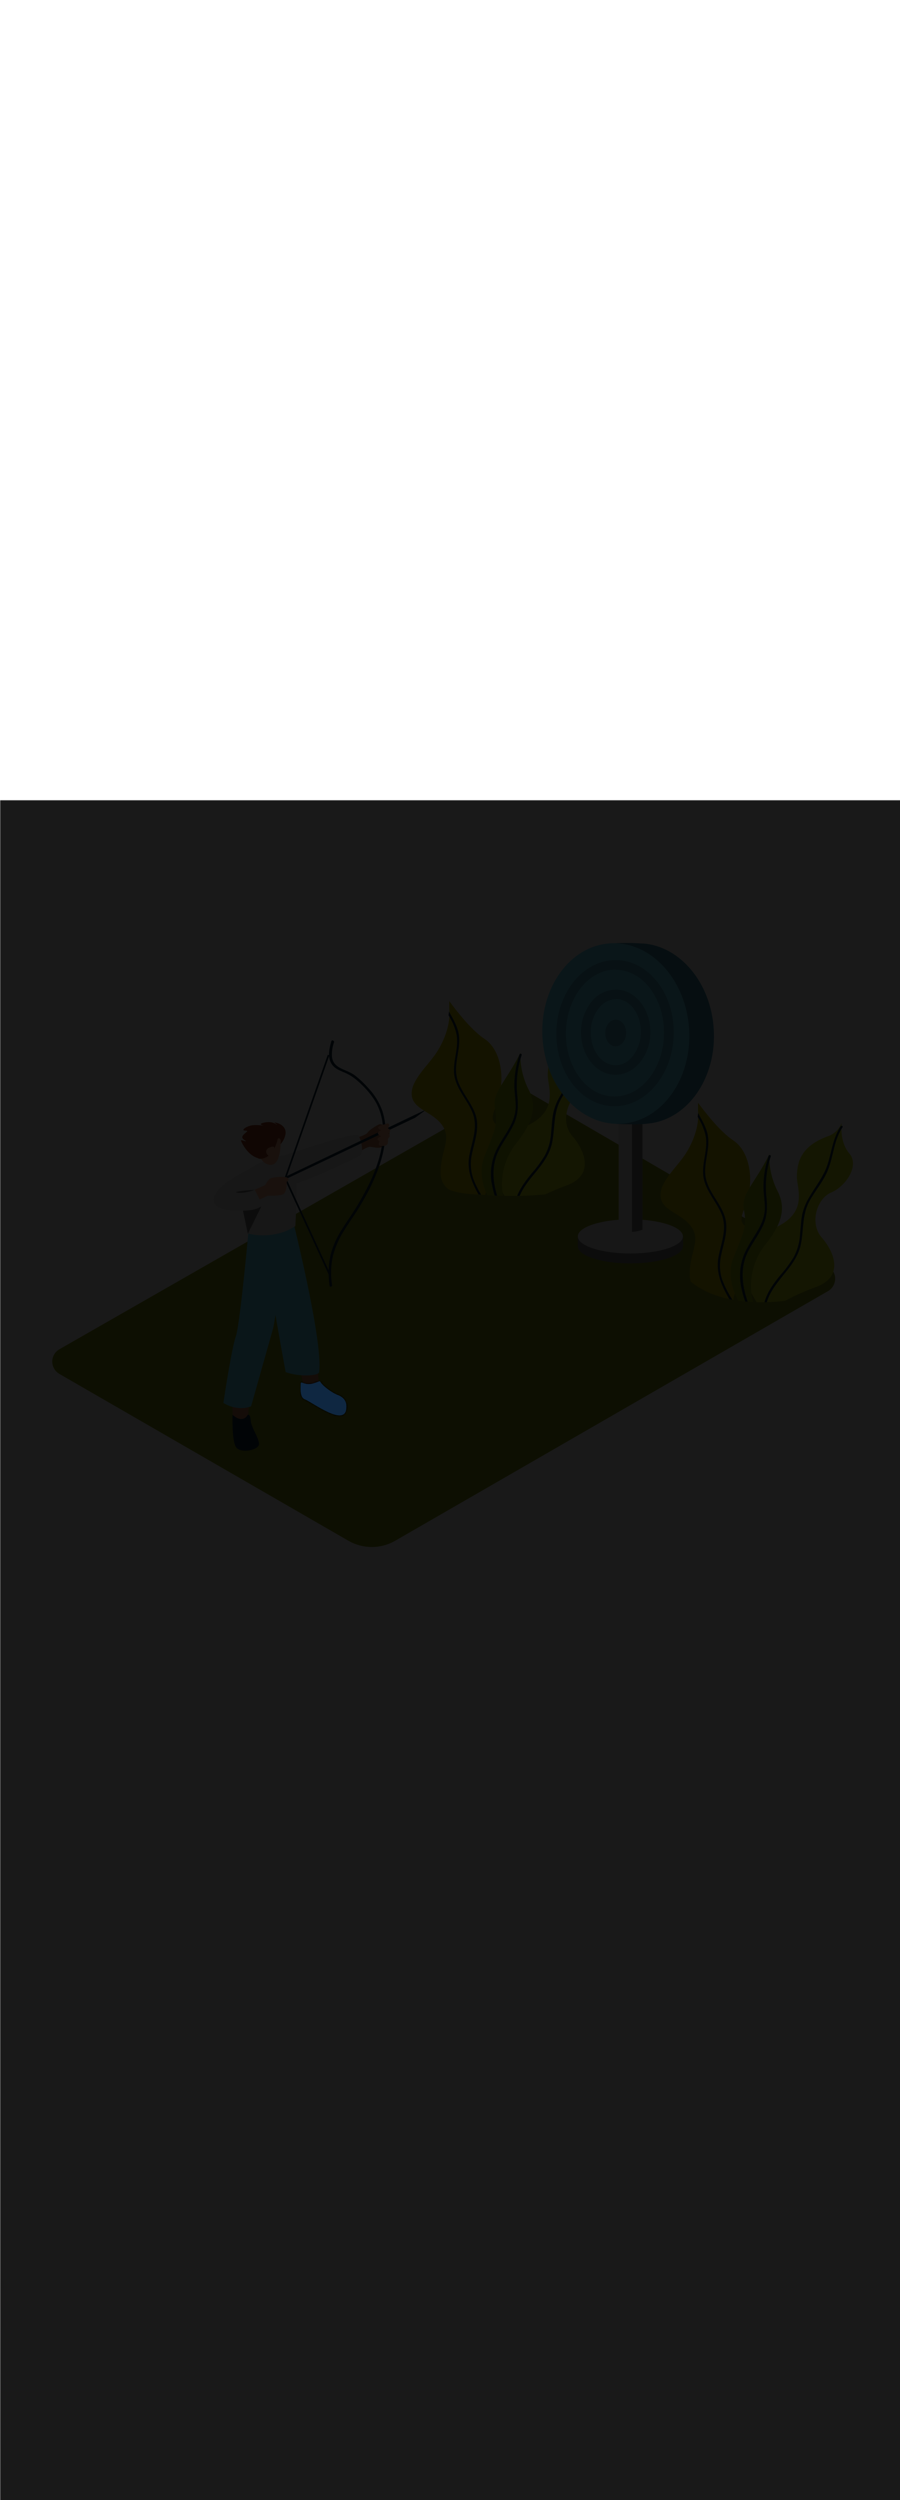 <ns0:svg xmlns:ns0="http://www.w3.org/2000/svg" version="1.1" id="Layer_1" x="0px" y="0px" viewBox="0 0 500 500" style="width: 180px;" xml:space="preserve" data-imageid="target-39" imageName="Target" class="illustrations_image"><ns0:defs><ns0:mask id="spotlight-mask"><ns0:rect x="0" y="0" width="100%" height="100%" fill="white" opacity="0.9" /><ns0:style type="text/css" fill="black" /><ns0:style type="text/css" style="" fill="black" /><ns0:path class="st7_target-39" d="M 169.316 332.865 L 169.427 332.909 L 169.54 332.957 L 169.663 333.012 L 169.795 333.074 L 169.935 333.142 L 170.084 333.217 L 170.24 333.297 L 170.403 333.383 L 170.574 333.475 L 170.752 333.573 L 170.936 333.675 L 171.126 333.782 L 171.323 333.894 L 171.526 334.011 L 171.735 334.132 L 171.949 334.256 L 172.169 334.385 L 172.394 334.518 L 172.624 334.653 L 172.859 334.793 L 173.098 334.935 L 173.342 335.08 L 173.591 335.228 L 173.843 335.378 L 174.099 335.53 L 174.359 335.685 L 174.623 335.842 L 174.89 336 L 174.891 336 L 175.161 336.16 L 175.161 336.16 L 175.434 336.321 L 175.435 336.321 L 175.71 336.483 L 175.711 336.483 L 175.989 336.646 L 175.99 336.647 L 176.271 336.81 L 176.272 336.81 L 176.555 336.974 L 176.556 336.975 L 176.841 337.139 L 176.842 337.14 L 177.129 337.304 L 177.13 337.305 L 177.419 337.469 L 177.42 337.47 L 177.71 337.633 L 177.712 337.634 L 178.003 337.798 L 178.005 337.799 L 178.298 337.961 L 178.299 337.962 L 178.593 338.124 L 178.595 338.125 L 178.89 338.286 L 178.892 338.287 L 179.187 338.446 L 179.189 338.447 L 179.485 338.606 L 179.487 338.607 L 179.783 338.763 L 179.786 338.764 L 180.082 338.919 L 180.085 338.92 L 180.381 339.073 L 180.384 339.074 L 180.68 339.225 L 180.683 339.226 L 180.979 339.374 L 180.981 339.376 L 181.277 339.521 L 181.28 339.522 L 181.575 339.665 L 181.578 339.667 L 181.872 339.806 L 181.875 339.808 L 182.168 339.944 L 182.171 339.946 L 182.463 340.079 L 182.467 340.081 L 182.757 340.21 L 182.761 340.212 L 183.05 340.338 L 183.054 340.34 L 183.341 340.462 L 183.346 340.464 L 183.63 340.581 L 183.635 340.583 L 183.918 340.697 L 183.923 340.699 L 184.204 340.808 L 184.21 340.81 L 184.488 340.914 L 184.494 340.916 L 184.769 341.015 L 184.775 341.018 L 185.048 341.112 L 185.055 341.114 L 185.325 341.203 L 185.332 341.205 L 185.599 341.288 L 185.606 341.291 L 185.87 341.368 L 185.878 341.371 L 186.138 341.443 L 186.147 341.445 L 186.403 341.511 L 186.412 341.513 L 186.665 341.572 L 186.675 341.575 L 186.923 341.628 L 186.935 341.63 L 187.179 341.676 L 187.191 341.678 L 187.43 341.718 L 187.443 341.72 L 187.679 341.752 L 187.693 341.754 L 187.923 341.779 L 187.938 341.781 L 188.164 341.799 L 188.18 341.8 L 188.401 341.81 L 188.418 341.81 L 188.634 341.813 L 188.652 341.813 L 188.862 341.807 L 188.883 341.806 L 189.087 341.792 L 189.109 341.79 L 189.308 341.768 L 189.331 341.765 L 189.524 341.734 L 189.548 341.73 L 189.735 341.69 L 189.761 341.684 L 189.941 341.635 L 189.969 341.627 L 190.143 341.569 L 190.171 341.559 L 190.339 341.492 L 190.368 341.479 L 190.528 341.402 L 190.558 341.387 L 190.712 341.301 L 190.741 341.283 L 190.888 341.186 L 190.917 341.166 L 191.056 341.059 L 191.084 341.036 L 191.215 340.92 L 191.241 340.895 L 191.365 340.767 L 191.39 340.74 L 191.506 340.603 L 191.528 340.574 L 191.636 340.426 L 191.655 340.397 L 191.755 340.237 L 191.772 340.208 L 191.863 340.037 L 191.877 340.008 L 191.96 339.825 L 191.972 339.797 L 192.046 339.602 L 192.055 339.575 L 192.121 339.369 L 192.128 339.343 L 192.184 339.125 L 192.191 339.096 L 192.211 338.99 L 192.212 338.986 L 192.232 338.881 L 192.233 338.877 L 192.252 338.772 L 192.252 338.768 L 192.27 338.663 L 192.271 338.659 L 192.288 338.555 L 192.289 338.55 L 192.305 338.446 L 192.305 338.442 L 192.32 338.339 L 192.321 338.334 L 192.335 338.231 L 192.335 338.226 L 192.348 338.124 L 192.349 338.119 L 192.361 338.017 L 192.361 338.012 L 192.372 337.91 L 192.373 337.905 L 192.383 337.804 L 192.383 337.799 L 192.392 337.697 L 192.393 337.692 L 192.4 337.592 L 192.401 337.587 L 192.407 337.486 L 192.408 337.481 L 192.413 337.381 L 192.414 337.376 L 192.418 337.276 L 192.419 337.271 L 192.422 337.172 L 192.422 337.166 L 192.424 337.068 L 192.425 337.062 L 192.426 336.964 L 192.426 336.958 L 192.426 336.861 L 192.426 336.855 L 192.425 336.758 L 192.425 336.752 L 192.422 336.655 L 192.422 336.649 L 192.419 336.552 L 192.418 336.546 L 192.414 336.45 L 192.413 336.444 L 192.408 336.349 L 192.407 336.342 L 192.4 336.247 L 192.4 336.241 L 192.391 336.147 L 192.391 336.14 L 192.381 336.046 L 192.381 336.039 L 192.37 335.946 L 192.369 335.939 L 192.357 335.846 L 192.356 335.839 L 192.343 335.747 L 192.342 335.74 L 192.327 335.648 L 192.326 335.641 L 192.31 335.549 L 192.309 335.542 L 192.292 335.451 L 192.29 335.444 L 192.272 335.354 L 192.27 335.346 L 192.251 335.256 L 192.249 335.249 L 192.228 335.16 L 192.226 335.152 L 192.204 335.063 L 192.202 335.056 L 192.178 334.968 L 192.176 334.96 L 192.151 334.872 L 192.148 334.865 L 192.122 334.777 L 192.119 334.77 L 192.092 334.683 L 192.089 334.675 L 192.06 334.589 L 192.057 334.581 L 192.026 334.496 L 192.023 334.488 L 191.991 334.403 L 191.988 334.395 L 191.955 334.311 L 191.952 334.303 L 191.917 334.219 L 191.913 334.211 L 191.877 334.128 L 191.873 334.12 L 191.835 334.038 L 191.832 334.03 L 191.792 333.948 L 191.788 333.94 L 191.748 333.859 L 191.744 333.851 L 191.701 333.77 L 191.697 333.762 L 191.653 333.682 L 191.649 333.674 L 191.604 333.595 L 191.599 333.587 L 191.552 333.508 L 191.548 333.5 L 191.499 333.422 L 191.494 333.415 L 191.444 333.337 L 191.44 333.329 L 191.388 333.252 L 191.383 333.245 L 191.33 333.168 L 191.325 333.161 L 191.27 333.085 L 191.265 333.078 L 191.208 333.003 L 191.203 332.996 L 191.145 332.921 L 191.14 332.914 L 191.08 332.84 L 191.075 332.833 L 191.014 332.76 L 191.008 332.753 L 190.945 332.681 L 190.939 332.674 L 190.875 332.602 L 190.869 332.596 L 190.803 332.524 L 190.797 332.518 L 190.729 332.447 L 190.723 332.441 L 190.654 332.371 L 190.648 332.365 L 190.577 332.296 L 190.571 332.29 L 190.498 332.221 L 190.492 332.216 L 190.417 332.147 L 190.411 332.142 L 190.335 332.075 L 190.328 332.069 L 190.25 332.003 L 190.244 331.997 L 190.164 331.931 L 190.158 331.926 L 190.077 331.861 L 190.07 331.856 L 189.987 331.792 L 189.981 331.787 L 189.896 331.723 L 189.89 331.719 L 189.803 331.655 L 189.796 331.651 L 189.708 331.589 L 189.702 331.584 L 189.611 331.523 L 189.605 331.518 L 189.512 331.457 L 189.506 331.453 L 189.412 331.393 L 189.406 331.389 L 189.31 331.33 L 189.304 331.326 L 189.206 331.267 L 189.2 331.264 L 189.1 331.206 L 189.094 331.202 L 188.992 331.145 L 188.987 331.142 L 188.883 331.085 L 188.877 331.082 L 188.772 331.026 L 188.766 331.023 L 188.658 330.968 L 188.653 330.965 L 188.543 330.911 L 188.538 330.908 L 188.426 330.855 L 188.421 330.852 L 188.307 330.799 L 188.302 330.797 L 188.187 330.745 L 188.181 330.742 L 188.064 330.691 L 188.059 330.689 L 187.939 330.638 L 187.934 330.636 L 187.813 330.586 L 187.808 330.584 L 187.684 330.535 L 187.684 330.536 L 187.671 330.53 L 187.588 330.5 L 187.506 330.469 L 187.421 330.436 L 187.335 330.402 L 187.247 330.365 L 187.157 330.327 L 187.066 330.288 L 186.972 330.247 L 186.878 330.204 L 186.781 330.159 L 186.683 330.113 L 186.584 330.066 L 186.484 330.017 L 186.382 329.966 L 186.279 329.914 L 186.174 329.861 L 186.069 329.806 L 185.962 329.75 L 185.854 329.692 L 185.746 329.634 L 185.636 329.573 L 185.525 329.512 L 185.414 329.45 L 185.302 329.386 L 185.189 329.321 L 185.075 329.255 L 184.96 329.187 L 184.845 329.119 L 184.73 329.05 L 184.613 328.979 L 184.497 328.908 L 184.38 328.835 L 184.262 328.762 L 184.144 328.687 L 184.026 328.612 L 183.908 328.536 L 183.789 328.459 L 183.671 328.381 L 183.552 328.302 L 183.433 328.223 L 183.314 328.143 L 183.195 328.062 L 183.076 327.98 L 182.957 327.898 L 182.839 327.815 L 182.72 327.731 L 182.602 327.647 L 182.484 327.562 L 182.367 327.477 L 182.249 327.391 L 182.133 327.305 L 182.016 327.218 L 181.901 327.131 L 181.786 327.043 L 181.671 326.955 L 181.557 326.867 L 181.444 326.778 L 181.332 326.689 L 181.22 326.6 L 181.109 326.511 L 180.999 326.421 L 180.89 326.331 L 180.782 326.241 L 180.675 326.151 L 180.569 326.061 L 180.465 325.97 L 180.361 325.88 L 180.259 325.79 L 180.157 325.699 L 180.058 325.609 L 179.959 325.519 L 179.862 325.428 L 179.766 325.338 L 179.672 325.248 L 179.579 325.159 L 179.488 325.069 L 179.399 324.98 L 179.311 324.891 L 179.225 324.803 L 179.141 324.714 L 179.058 324.626 L 178.977 324.539 L 178.899 324.452 L 178.822 324.366 L 178.747 324.28 L 178.675 324.194 L 178.604 324.11 L 178.535 324.025 L 178.469 323.942 L 178.405 323.859 L 178.343 323.778 L 178.284 323.696 L 178.227 323.616 L 178.172 323.537 L 178.12 323.459 L 178.071 323.382 L 178.024 323.306 L 177.979 323.231 L 177.935 323.153 L 177.911 323.115 L 177.884 323.079 L 177.854 323.046 L 177.818 323.014 L 177.779 322.985 L 177.738 322.96 L 177.695 322.939 L 177.649 322.923 L 177.603 322.911 L 177.555 322.903 L 177.507 322.9 L 177.459 322.902 L 177.411 322.908 L 177.364 322.919 L 177.318 322.934 L 177.195 322.982 L 177.073 323.03 L 176.953 323.076 L 176.833 323.122 L 176.715 323.168 L 176.598 323.213 L 176.483 323.257 L 176.368 323.3 L 176.255 323.343 L 176.143 323.385 L 176.032 323.426 L 175.922 323.466 L 175.813 323.506 L 175.706 323.545 L 175.599 323.584 L 175.493 323.621 L 175.389 323.658 L 175.285 323.694 L 175.182 323.73 L 175.08 323.764 L 174.979 323.798 L 174.879 323.831 L 174.78 323.864 L 174.682 323.895 L 174.584 323.926 L 174.487 323.956 L 174.391 323.985 L 174.296 324.013 L 174.202 324.04 L 174.108 324.067 L 174.015 324.093 L 173.922 324.118 L 173.83 324.142 L 173.739 324.165 L 173.648 324.188 L 173.558 324.209 L 173.469 324.23 L 173.38 324.25 L 173.291 324.269 L 173.203 324.287 L 173.115 324.304 L 173.028 324.321 L 172.941 324.336 L 172.854 324.351 L 172.768 324.365 L 172.682 324.377 L 172.596 324.389 L 172.511 324.4 L 172.426 324.411 L 172.341 324.42 L 172.256 324.428 L 172.171 324.436 L 172.086 324.442 L 172.002 324.448 L 171.917 324.453 L 171.833 324.457 L 171.748 324.459 L 171.664 324.461 L 171.579 324.462 L 171.494 324.462 L 171.409 324.461 L 171.324 324.459 L 171.239 324.457 L 171.153 324.453 L 171.067 324.448 L 170.981 324.442 L 170.894 324.435 L 170.808 324.427 L 170.72 324.419 L 170.633 324.409 L 170.545 324.398 L 170.456 324.386 L 170.367 324.373 L 170.277 324.359 L 170.187 324.344 L 170.096 324.327 L 170.005 324.31 L 169.913 324.292 L 169.82 324.272 L 169.727 324.252 L 169.632 324.23 L 169.538 324.207 L 169.442 324.183 L 169.345 324.158 L 169.248 324.131 L 169.15 324.104 L 169.051 324.075 L 168.951 324.045 L 168.85 324.014 L 168.748 323.982 L 168.645 323.948 L 168.541 323.914 L 168.436 323.878 L 168.33 323.84 L 168.223 323.802 L 168.115 323.762 L 168.006 323.721 L 167.895 323.679 L 167.782 323.634 L 167.734 323.618 L 167.685 323.607 L 167.636 323.601 L 167.585 323.6 L 167.535 323.604 L 167.486 323.613 L 167.438 323.627 L 167.391 323.646 L 167.346 323.669 L 167.304 323.697 L 167.265 323.728 L 167.23 323.764 L 167.198 323.803 L 167.17 323.844 L 167.147 323.889 L 167.128 323.935 L 167.114 323.984 L 167.105 324.033 L 167.1 324.083 L 167.097 324.174 L 167.094 324.266 L 167.091 324.359 L 167.087 324.452 L 167.084 324.547 L 167.081 324.642 L 167.077 324.738 L 167.074 324.834 L 167.07 324.931 L 167.067 325.029 L 167.063 325.128 L 167.06 325.227 L 167.06 325.228 L 167.057 325.327 L 167.057 325.328 L 167.054 325.427 L 167.054 325.428 L 167.051 325.528 L 167.051 325.529 L 167.048 325.629 L 167.048 325.63 L 167.045 325.731 L 167.045 325.732 L 167.043 325.833 L 167.043 325.834 L 167.04 325.936 L 167.04 325.937 L 167.038 326.039 L 167.038 326.04 L 167.036 326.142 L 167.036 326.143 L 167.034 326.246 L 167.034 326.247 L 167.033 326.349 L 167.033 326.351 L 167.032 326.453 L 167.032 326.455 L 167.031 326.558 L 167.031 326.559 L 167.031 326.662 L 167.031 326.664 L 167.03 326.767 L 167.03 326.768 L 167.031 326.871 L 167.031 326.873 L 167.031 326.976 L 167.031 326.978 L 167.032 327.081 L 167.032 327.083 L 167.033 327.186 L 167.033 327.188 L 167.035 327.291 L 167.035 327.293 L 167.037 327.396 L 167.037 327.398 L 167.04 327.5 L 167.04 327.503 L 167.043 327.605 L 167.043 327.608 L 167.047 327.71 L 167.047 327.712 L 167.051 327.814 L 167.051 327.817 L 167.055 327.919 L 167.055 327.921 L 167.061 328.023 L 167.061 328.026 L 167.066 328.127 L 167.066 328.13 L 167.073 328.23 L 167.073 328.233 L 167.08 328.334 L 167.08 328.337 L 167.087 328.437 L 167.088 328.44 L 167.096 328.54 L 167.096 328.543 L 167.105 328.642 L 167.105 328.646 L 167.114 328.744 L 167.115 328.748 L 167.125 328.846 L 167.125 328.85 L 167.136 328.947 L 167.136 328.951 L 167.147 329.048 L 167.148 329.052 L 167.16 329.148 L 167.161 329.152 L 167.173 329.248 L 167.174 329.252 L 167.188 329.347 L 167.188 329.352 L 167.203 329.446 L 167.204 329.45 L 167.219 329.544 L 167.22 329.549 L 167.236 329.641 L 167.236 329.646 L 167.253 329.738 L 167.254 329.743 L 167.272 329.834 L 167.273 329.84 L 167.292 329.93 L 167.293 329.935 L 167.312 330.025 L 167.314 330.03 L 167.334 330.119 L 167.335 330.125 L 167.357 330.212 L 167.358 330.218 L 167.38 330.305 L 167.382 330.311 L 167.405 330.396 L 167.407 330.403 L 167.431 330.487 L 167.433 330.494 L 167.458 330.577 L 167.46 330.584 L 167.486 330.666 L 167.489 330.674 L 167.516 330.755 L 167.519 330.762 L 167.547 330.842 L 167.55 330.85 L 167.579 330.928 L 167.582 330.936 L 167.612 331.014 L 167.615 331.022 L 167.647 331.098 L 167.65 331.107 L 167.683 331.181 L 167.687 331.19 L 167.72 331.264 L 167.725 331.273 L 167.759 331.345 L 167.764 331.354 L 167.8 331.425 L 167.805 331.434 L 167.842 331.503 L 167.847 331.513 L 167.886 331.581 L 167.891 331.591 L 167.931 331.657 L 167.937 331.667 L 167.978 331.732 L 167.985 331.743 L 168.027 331.806 L 168.034 331.816 L 168.077 331.878 L 168.085 331.889 L 168.129 331.949 L 168.137 331.96 L 168.183 332.018 L 168.192 332.029 L 168.239 332.086 L 168.248 332.097 L 168.297 332.152 L 168.306 332.163 L 168.356 332.216 L 168.367 332.227 L 168.418 332.279 L 168.429 332.29 L 168.481 332.34 L 168.493 332.35 L 168.547 332.398 L 168.559 332.409 L 168.614 332.455 L 168.627 332.465 L 168.684 332.51 L 168.697 332.52 L 168.755 332.562 L 168.769 332.572 L 168.829 332.613 L 168.843 332.622 L 168.904 332.66 L 168.919 332.669 L 168.982 332.706 L 168.997 332.714 L 169.061 332.749 L 169.076 332.757 L 169.142 332.789 L 169.158 332.797 L 169.225 332.827 L 169.241 332.834 L 169.31 332.862 L 169.31 332.862 L 169.316 332.865 Z" id="element_84" fill="black" /><ns0:path class="st7_target-39" d="M 169.316 332.865 L 169.427 332.909 L 169.54 332.957 L 169.663 333.012 L 169.795 333.074 L 169.935 333.142 L 170.084 333.217 L 170.24 333.297 L 170.403 333.383 L 170.574 333.475 L 170.752 333.573 L 170.936 333.675 L 171.126 333.782 L 171.323 333.894 L 171.526 334.011 L 171.735 334.132 L 171.949 334.256 L 172.169 334.385 L 172.394 334.518 L 172.624 334.653 L 172.859 334.793 L 173.098 334.935 L 173.342 335.08 L 173.591 335.228 L 173.843 335.378 L 174.099 335.53 L 174.359 335.685 L 174.623 335.842 L 174.89 336 L 174.891 336 L 175.161 336.16 L 175.161 336.16 L 175.434 336.321 L 175.435 336.321 L 175.71 336.483 L 175.711 336.483 L 175.989 336.646 L 175.99 336.647 L 176.271 336.81 L 176.272 336.81 L 176.555 336.974 L 176.556 336.975 L 176.841 337.139 L 176.842 337.14 L 177.129 337.304 L 177.13 337.305 L 177.419 337.469 L 177.42 337.47 L 177.71 337.633 L 177.712 337.634 L 178.003 337.798 L 178.005 337.799 L 178.298 337.961 L 178.299 337.962 L 178.593 338.124 L 178.595 338.125 L 178.89 338.286 L 178.892 338.287 L 179.187 338.446 L 179.189 338.447 L 179.485 338.606 L 179.487 338.607 L 179.783 338.763 L 179.786 338.764 L 180.082 338.919 L 180.085 338.92 L 180.381 339.073 L 180.384 339.074 L 180.68 339.225 L 180.683 339.226 L 180.979 339.374 L 180.981 339.376 L 181.277 339.521 L 181.28 339.522 L 181.575 339.665 L 181.578 339.667 L 181.872 339.806 L 181.875 339.808 L 182.168 339.944 L 182.171 339.946 L 182.463 340.079 L 182.467 340.081 L 182.757 340.21 L 182.761 340.212 L 183.05 340.338 L 183.054 340.34 L 183.341 340.462 L 183.346 340.464 L 183.63 340.581 L 183.635 340.583 L 183.918 340.697 L 183.923 340.699 L 184.204 340.808 L 184.21 340.81 L 184.488 340.914 L 184.494 340.916 L 184.769 341.015 L 184.775 341.018 L 185.048 341.112 L 185.055 341.114 L 185.325 341.203 L 185.332 341.205 L 185.599 341.288 L 185.606 341.291 L 185.87 341.368 L 185.878 341.371 L 186.138 341.443 L 186.147 341.445 L 186.403 341.511 L 186.412 341.513 L 186.665 341.572 L 186.675 341.575 L 186.923 341.628 L 186.935 341.63 L 187.179 341.676 L 187.191 341.678 L 187.43 341.718 L 187.443 341.72 L 187.679 341.752 L 187.693 341.754 L 187.923 341.779 L 187.938 341.781 L 188.164 341.799 L 188.18 341.8 L 188.401 341.81 L 188.418 341.81 L 188.634 341.813 L 188.652 341.813 L 188.862 341.807 L 188.883 341.806 L 189.087 341.792 L 189.109 341.79 L 189.308 341.768 L 189.331 341.765 L 189.524 341.734 L 189.548 341.73 L 189.735 341.69 L 189.761 341.684 L 189.941 341.635 L 189.969 341.627 L 190.143 341.569 L 190.171 341.559 L 190.339 341.492 L 190.368 341.479 L 190.528 341.402 L 190.558 341.387 L 190.712 341.301 L 190.741 341.283 L 190.888 341.186 L 190.917 341.166 L 191.056 341.059 L 191.084 341.036 L 191.215 340.92 L 191.241 340.895 L 191.365 340.767 L 191.39 340.74 L 191.506 340.603 L 191.528 340.574 L 191.636 340.426 L 191.655 340.397 L 191.755 340.237 L 191.772 340.208 L 191.863 340.037 L 191.877 340.008 L 191.96 339.825 L 191.972 339.797 L 192.046 339.602 L 192.055 339.575 L 192.121 339.369 L 192.128 339.343 L 192.184 339.125 L 192.191 339.096 L 192.211 338.99 L 192.212 338.986 L 192.232 338.881 L 192.233 338.877 L 192.252 338.772 L 192.252 338.768 L 192.27 338.663 L 192.271 338.659 L 192.288 338.555 L 192.289 338.55 L 192.305 338.446 L 192.305 338.442 L 192.32 338.339 L 192.321 338.334 L 192.335 338.231 L 192.335 338.226 L 192.348 338.124 L 192.349 338.119 L 192.361 338.017 L 192.361 338.012 L 192.372 337.91 L 192.373 337.905 L 192.383 337.804 L 192.383 337.799 L 192.392 337.697 L 192.393 337.692 L 192.4 337.592 L 192.401 337.587 L 192.407 337.486 L 192.408 337.481 L 192.413 337.381 L 192.414 337.376 L 192.418 337.276 L 192.419 337.271 L 192.422 337.172 L 192.422 337.166 L 192.424 337.068 L 192.425 337.062 L 192.426 336.964 L 192.426 336.958 L 192.426 336.861 L 192.426 336.855 L 192.425 336.758 L 192.425 336.752 L 192.422 336.655 L 192.422 336.649 L 192.419 336.552 L 192.418 336.546 L 192.414 336.45 L 192.413 336.444 L 192.408 336.349 L 192.407 336.342 L 192.4 336.247 L 192.4 336.241 L 192.391 336.147 L 192.391 336.14 L 192.381 336.046 L 192.381 336.039 L 192.37 335.946 L 192.369 335.939 L 192.357 335.846 L 192.356 335.839 L 192.343 335.747 L 192.342 335.74 L 192.327 335.648 L 192.326 335.641 L 192.31 335.549 L 192.309 335.542 L 192.292 335.451 L 192.29 335.444 L 192.272 335.354 L 192.27 335.346 L 192.251 335.256 L 192.249 335.249 L 192.228 335.16 L 192.226 335.152 L 192.204 335.063 L 192.202 335.056 L 192.178 334.968 L 192.176 334.96 L 192.151 334.872 L 192.148 334.865 L 192.122 334.777 L 192.119 334.77 L 192.092 334.683 L 192.089 334.675 L 192.06 334.589 L 192.057 334.581 L 192.026 334.496 L 192.023 334.488 L 191.991 334.403 L 191.988 334.395 L 191.955 334.311 L 191.952 334.303 L 191.917 334.219 L 191.913 334.211 L 191.877 334.128 L 191.873 334.12 L 191.835 334.038 L 191.832 334.03 L 191.792 333.948 L 191.788 333.94 L 191.748 333.859 L 191.744 333.851 L 191.701 333.77 L 191.697 333.762 L 191.653 333.682 L 191.649 333.674 L 191.604 333.595 L 191.599 333.587 L 191.552 333.508 L 191.548 333.5 L 191.499 333.422 L 191.494 333.415 L 191.444 333.337 L 191.44 333.329 L 191.388 333.252 L 191.383 333.245 L 191.33 333.168 L 191.325 333.161 L 191.27 333.085 L 191.265 333.078 L 191.208 333.003 L 191.203 332.996 L 191.145 332.921 L 191.14 332.914 L 191.08 332.84 L 191.075 332.833 L 191.014 332.76 L 191.008 332.753 L 190.945 332.681 L 190.939 332.674 L 190.875 332.602 L 190.869 332.596 L 190.803 332.524 L 190.797 332.518 L 190.729 332.447 L 190.723 332.441 L 190.654 332.371 L 190.648 332.365 L 190.577 332.296 L 190.571 332.29 L 190.498 332.221 L 190.492 332.216 L 190.417 332.147 L 190.411 332.142 L 190.335 332.075 L 190.328 332.069 L 190.25 332.003 L 190.244 331.997 L 190.164 331.931 L 190.158 331.926 L 190.077 331.861 L 190.07 331.856 L 189.987 331.792 L 189.981 331.787 L 189.896 331.723 L 189.89 331.719 L 189.803 331.655 L 189.796 331.651 L 189.708 331.589 L 189.702 331.584 L 189.611 331.523 L 189.605 331.518 L 189.512 331.457 L 189.506 331.453 L 189.412 331.393 L 189.406 331.389 L 189.31 331.33 L 189.304 331.326 L 189.206 331.267 L 189.2 331.264 L 189.1 331.206 L 189.094 331.202 L 188.992 331.145 L 188.987 331.142 L 188.883 331.085 L 188.877 331.082 L 188.772 331.026 L 188.766 331.023 L 188.658 330.968 L 188.653 330.965 L 188.543 330.911 L 188.538 330.908 L 188.426 330.855 L 188.421 330.852 L 188.307 330.799 L 188.302 330.797 L 188.187 330.745 L 188.181 330.742 L 188.064 330.691 L 188.059 330.689 L 187.939 330.638 L 187.934 330.636 L 187.813 330.586 L 187.808 330.584 L 187.684 330.535 L 187.684 330.536 L 187.671 330.53 L 187.588 330.5 L 187.506 330.469 L 187.421 330.436 L 187.335 330.402 L 187.247 330.365 L 187.157 330.327 L 187.066 330.288 L 186.972 330.247 L 186.878 330.204 L 186.781 330.159 L 186.683 330.113 L 186.584 330.066 L 186.484 330.017 L 186.382 329.966 L 186.279 329.914 L 186.174 329.861 L 186.069 329.806 L 185.962 329.75 L 185.854 329.692 L 185.746 329.634 L 185.636 329.573 L 185.525 329.512 L 185.414 329.45 L 185.302 329.386 L 185.189 329.321 L 185.075 329.255 L 184.96 329.187 L 184.845 329.119 L 184.73 329.05 L 184.613 328.979 L 184.497 328.908 L 184.38 328.835 L 184.262 328.762 L 184.144 328.687 L 184.026 328.612 L 183.908 328.536 L 183.789 328.459 L 183.671 328.381 L 183.552 328.302 L 183.433 328.223 L 183.314 328.143 L 183.195 328.062 L 183.076 327.98 L 182.957 327.898 L 182.839 327.815 L 182.72 327.731 L 182.602 327.647 L 182.484 327.562 L 182.367 327.477 L 182.249 327.391 L 182.133 327.305 L 182.016 327.218 L 181.901 327.131 L 181.786 327.043 L 181.671 326.955 L 181.557 326.867 L 181.444 326.778 L 181.332 326.689 L 181.22 326.6 L 181.109 326.511 L 180.999 326.421 L 180.89 326.331 L 180.782 326.241 L 180.675 326.151 L 180.569 326.061 L 180.465 325.97 L 180.361 325.88 L 180.259 325.79 L 180.157 325.699 L 180.058 325.609 L 179.959 325.519 L 179.862 325.428 L 179.766 325.338 L 179.672 325.248 L 179.579 325.159 L 179.488 325.069 L 179.399 324.98 L 179.311 324.891 L 179.225 324.803 L 179.141 324.714 L 179.058 324.626 L 178.977 324.539 L 178.899 324.452 L 178.822 324.366 L 178.747 324.28 L 178.675 324.194 L 178.604 324.11 L 178.535 324.025 L 178.469 323.942 L 178.405 323.859 L 178.343 323.778 L 178.284 323.696 L 178.227 323.616 L 178.172 323.537 L 178.12 323.459 L 178.071 323.382 L 178.024 323.306 L 177.979 323.231 L 177.935 323.153 L 177.911 323.115 L 177.884 323.079 L 177.854 323.046 L 177.818 323.014 L 177.779 322.985 L 177.738 322.96 L 177.695 322.939 L 177.649 322.923 L 177.603 322.911 L 177.555 322.903 L 177.507 322.9 L 177.459 322.902 L 177.411 322.908 L 177.364 322.919 L 177.318 322.934 L 177.195 322.982 L 177.073 323.03 L 176.953 323.076 L 176.833 323.122 L 176.715 323.168 L 176.598 323.213 L 176.483 323.257 L 176.368 323.3 L 176.255 323.343 L 176.143 323.385 L 176.032 323.426 L 175.922 323.466 L 175.813 323.506 L 175.706 323.545 L 175.599 323.584 L 175.493 323.621 L 175.389 323.658 L 175.285 323.694 L 175.182 323.73 L 175.08 323.764 L 174.979 323.798 L 174.879 323.831 L 174.78 323.864 L 174.682 323.895 L 174.584 323.926 L 174.487 323.956 L 174.391 323.985 L 174.296 324.013 L 174.202 324.04 L 174.108 324.067 L 174.015 324.093 L 173.922 324.118 L 173.83 324.142 L 173.739 324.165 L 173.648 324.188 L 173.558 324.209 L 173.469 324.23 L 173.38 324.25 L 173.291 324.269 L 173.203 324.287 L 173.115 324.304 L 173.028 324.321 L 172.941 324.336 L 172.854 324.351 L 172.768 324.365 L 172.682 324.377 L 172.596 324.389 L 172.511 324.4 L 172.426 324.411 L 172.341 324.42 L 172.256 324.428 L 172.171 324.436 L 172.086 324.442 L 172.002 324.448 L 171.917 324.453 L 171.833 324.457 L 171.748 324.459 L 171.664 324.461 L 171.579 324.462 L 171.494 324.462 L 171.409 324.461 L 171.324 324.459 L 171.239 324.457 L 171.153 324.453 L 171.067 324.448 L 170.981 324.442 L 170.894 324.435 L 170.808 324.427 L 170.72 324.419 L 170.633 324.409 L 170.545 324.398 L 170.456 324.386 L 170.367 324.373 L 170.277 324.359 L 170.187 324.344 L 170.096 324.327 L 170.005 324.31 L 169.913 324.292 L 169.82 324.272 L 169.727 324.252 L 169.632 324.23 L 169.538 324.207 L 169.442 324.183 L 169.345 324.158 L 169.248 324.131 L 169.15 324.104 L 169.051 324.075 L 168.951 324.045 L 168.85 324.014 L 168.748 323.982 L 168.645 323.948 L 168.541 323.914 L 168.436 323.878 L 168.33 323.84 L 168.223 323.802 L 168.115 323.762 L 168.006 323.721 L 167.895 323.679 L 167.782 323.634 L 167.734 323.618 L 167.685 323.607 L 167.636 323.601 L 167.585 323.6 L 167.535 323.604 L 167.486 323.613 L 167.438 323.627 L 167.391 323.646 L 167.346 323.669 L 167.304 323.697 L 167.265 323.728 L 167.23 323.764 L 167.198 323.803 L 167.17 323.844 L 167.147 323.889 L 167.128 323.935 L 167.114 323.984 L 167.105 324.033 L 167.1 324.083 L 167.097 324.174 L 167.094 324.266 L 167.091 324.359 L 167.087 324.452 L 167.084 324.547 L 167.081 324.642 L 167.077 324.738 L 167.074 324.834 L 167.07 324.931 L 167.067 325.029 L 167.063 325.128 L 167.06 325.227 L 167.06 325.228 L 167.057 325.327 L 167.057 325.328 L 167.054 325.427 L 167.054 325.428 L 167.051 325.528 L 167.051 325.529 L 167.048 325.629 L 167.048 325.63 L 167.045 325.731 L 167.045 325.732 L 167.043 325.833 L 167.043 325.834 L 167.04 325.936 L 167.04 325.937 L 167.038 326.039 L 167.038 326.04 L 167.036 326.142 L 167.036 326.143 L 167.034 326.246 L 167.034 326.247 L 167.033 326.349 L 167.033 326.351 L 167.032 326.453 L 167.032 326.455 L 167.031 326.558 L 167.031 326.559 L 167.031 326.662 L 167.031 326.664 L 167.03 326.767 L 167.03 326.768 L 167.031 326.871 L 167.031 326.873 L 167.031 326.976 L 167.031 326.978 L 167.032 327.081 L 167.032 327.083 L 167.033 327.186 L 167.033 327.188 L 167.035 327.291 L 167.035 327.293 L 167.037 327.396 L 167.037 327.398 L 167.04 327.5 L 167.04 327.503 L 167.043 327.605 L 167.043 327.608 L 167.047 327.71 L 167.047 327.712 L 167.051 327.814 L 167.051 327.817 L 167.055 327.919 L 167.055 327.921 L 167.061 328.023 L 167.061 328.026 L 167.066 328.127 L 167.066 328.13 L 167.073 328.23 L 167.073 328.233 L 167.08 328.334 L 167.08 328.337 L 167.087 328.437 L 167.088 328.44 L 167.096 328.54 L 167.096 328.543 L 167.105 328.642 L 167.105 328.646 L 167.114 328.744 L 167.115 328.748 L 167.125 328.846 L 167.125 328.85 L 167.136 328.947 L 167.136 328.951 L 167.147 329.048 L 167.148 329.052 L 167.16 329.148 L 167.161 329.152 L 167.173 329.248 L 167.174 329.252 L 167.188 329.347 L 167.188 329.352 L 167.203 329.446 L 167.204 329.45 L 167.219 329.544 L 167.22 329.549 L 167.236 329.641 L 167.236 329.646 L 167.253 329.738 L 167.254 329.743 L 167.272 329.834 L 167.273 329.84 L 167.292 329.93 L 167.293 329.935 L 167.312 330.025 L 167.314 330.03 L 167.334 330.119 L 167.335 330.125 L 167.357 330.212 L 167.358 330.218 L 167.38 330.305 L 167.382 330.311 L 167.405 330.396 L 167.407 330.403 L 167.431 330.487 L 167.433 330.494 L 167.458 330.577 L 167.46 330.584 L 167.486 330.666 L 167.489 330.674 L 167.516 330.755 L 167.519 330.762 L 167.547 330.842 L 167.55 330.85 L 167.579 330.928 L 167.582 330.936 L 167.612 331.014 L 167.615 331.022 L 167.647 331.098 L 167.65 331.107 L 167.683 331.181 L 167.687 331.19 L 167.72 331.264 L 167.725 331.273 L 167.759 331.345 L 167.764 331.354 L 167.8 331.425 L 167.805 331.434 L 167.842 331.503 L 167.847 331.513 L 167.886 331.581 L 167.891 331.591 L 167.931 331.657 L 167.937 331.667 L 167.978 331.732 L 167.985 331.743 L 168.027 331.806 L 168.034 331.816 L 168.077 331.878 L 168.085 331.889 L 168.129 331.949 L 168.137 331.96 L 168.183 332.018 L 168.192 332.029 L 168.239 332.086 L 168.248 332.097 L 168.297 332.152 L 168.306 332.163 L 168.356 332.216 L 168.367 332.227 L 168.418 332.279 L 168.429 332.29 L 168.481 332.34 L 168.493 332.35 L 168.547 332.398 L 168.559 332.409 L 168.614 332.455 L 168.627 332.465 L 168.684 332.51 L 168.697 332.52 L 168.755 332.562 L 168.769 332.572 L 168.829 332.613 L 168.843 332.622 L 168.904 332.66 L 168.919 332.669 L 168.982 332.706 L 168.997 332.714 L 169.061 332.749 L 169.076 332.757 L 169.142 332.789 L 169.158 332.797 L 169.225 332.827 L 169.241 332.834 L 169.31 332.862 L 169.31 332.862 L 169.316 332.865 Z" id="element_84" style="" fill="black" /></ns0:mask></ns0:defs><ns0:style type="text/css">
	.st0_target-39{fill:#859910;}
	.st1_target-39{fill:url(#SVGID_1_);}
	.st2_target-39{fill:url(#SVGID_00000182528646513734966490000015246035153752177316_);}
	.st3_target-39{fill:url(#SVGID_00000181063587698934893340000001143633095868693128_);}
	.st4_target-39{fill:url(#SVGID_00000164476054822258170660000002706162062178472589_);}
	.st5_target-39{fill:#A0421D;}
	.st6_target-39{opacity:0.5;fill:#FFB288;enable-background:new    ;}
	.st7_target-39{fill:#0F2741;}
	.st8_target-39{fill:#68E1FD;}
	.st9_target-39{fill:#E6E6E6;}
	.st10_target-39{fill:#FFB288;}
	.st11_target-39{fill:#7C7C7C;}
	.st12_target-39{fill:#CEC300;}
	.st13_target-39{fill:#CFE217;}
	.st14_target-39{fill:#9ABC0C;}
	.st15_target-39{opacity:0.44;fill:#0F2741;enable-background:new    ;}
	.st16_target-39{opacity:0.27;}
</ns0:style>
<ns0:path id="Base_target-39" class="st0_target-39" d="M460,259.1l-168-97.7c-2.5-1.4-5.5-1.4-7.9,0L33,305.1c-3.8,2.2-5.1,7-2.9,10.8&#10;&#09;c0.7,1.2,1.7,2.2,2.9,2.9l160.6,92.7c8,4.6,17.9,4.6,25.9,0L460,272.8c3.8-2.2,5.1-7.1,2.9-10.9C462.2,260.8,461.2,259.8,460,259.1z&#10;&#09;" />
<ns0:g id="Shadow_target-39">
	
		<ns0:linearGradient id="SVGID_1_-target-39" gradientUnits="userSpaceOnUse" x1="293.401" y1="689.122" x2="247.982" y2="732.312" gradientTransform="matrix(1 0 0 1 0 -498)">
		<ns0:stop offset="0" style="stop-color:#9ABC0C" />
		<ns0:stop offset="1" style="stop-color:#E6E6E6;stop-opacity:0" />
	</ns0:linearGradient>
	<ns0:path class="st1_target-39" d="M242.7,255.9l66.7-38.5L263.5,204l-62.4,33.4C209.2,242.9,234.8,250.2,242.7,255.9z" />
	
		<ns0:linearGradient id="SVGID_00000055674968382383114850000016927472490819617935_-target-39" gradientUnits="userSpaceOnUse" x1="417.661" y1="750.221" x2="372.231" y2="793.411" gradientTransform="matrix(1 0 0 1 0 -498)">
		<ns0:stop offset="0" style="stop-color:#9ABC0C" />
		<ns0:stop offset="1" style="stop-color:#E6E6E6;stop-opacity:0" />
	</ns0:linearGradient>
	<ns0:path style="fill:url(#SVGID_00000055674968382383114850000016927472490819617935_);" d="M367,317l66.7-38.5l-46-13.4l-62.4,33.4&#10;&#09;&#09;C333.4,304,359,311.3,367,317z" />
	
		<ns0:linearGradient id="SVGID_00000173871688412251151010000003870887705372033414_-target-39" gradientUnits="userSpaceOnUse" x1="177.592" y1="818.302" x2="141.372" y2="852.742" gradientTransform="matrix(1 0 0 1 0 -498)">
		<ns0:stop offset="0" style="stop-color:#9ABC0C" />
		<ns0:stop offset="1" style="stop-color:#E6E6E6;stop-opacity:0" />
	</ns0:linearGradient>
	<ns0:path style="fill:url(#SVGID_00000173871688412251151010000003870887705372033414_);" d="M133.9,374.6l56.9-32.9l-21.3-14.1&#10;&#09;&#09;l-65.9,29.1C111.6,362.2,126,368.9,133.9,374.6z" />
	
		<ns0:linearGradient id="SVGID_00000059270367834273842500000009802085895950709658_-target-39" gradientUnits="userSpaceOnUse" x1="359.697" y1="724.226" x2="314.277" y2="767.416" gradientTransform="matrix(1 0 0 1 0 -498)">
		<ns0:stop offset="0" style="stop-color:#9ABC0C" />
		<ns0:stop offset="1" style="stop-color:#E6E6E6;stop-opacity:0" />
	</ns0:linearGradient>
	<ns0:path style="fill:url(#SVGID_00000059270367834273842500000009802085895950709658_);" d="M309,291l66.7-38.5l-45.9-13.4l-62.4,33.4&#10;&#09;&#09;C275.5,278,301.1,285.4,309,291z" />
</ns0:g>
<ns0:g id="Character_target-39">
	<ns0:path class="st5_target-39" d="M211.1,180.1c-0.3-0.3-5.9,3-6.8,4.6s-7.1,3.1-7.1,3.1l2.2,7.7c0,0,4.6-2.9,6-2.9s5.1,1.2,6.9,0s4.7-6.2,4-9.1&#10;&#09;&#09;S211.1,180.1,211.1,180.1z" />
	<ns0:path class="st6_target-39" d="M211.1,180.1c-0.3-0.3-5.9,3-6.8,4.6s-7.1,3.1-7.1,3.1l2.2,7.7c0,0,4.6-2.9,6-2.9s5.1,1.2,6.9,0s4.7-6.2,4-9.1&#10;&#09;&#09;S211.1,180.1,211.1,180.1z" />
	<ns0:path class="st5_target-39" d="M129.2,341.4v-13l9.3,1.1l-0.6,14.7C137.9,344.1,129.2,348.4,129.2,341.4z" />
	<ns0:path class="st5_target-39" d="M165.8,311.8c0,0,3.1,15.4,3.7,15.8s8.4,1.4,8-0.5s-1.5-17.4-1.5-17.4" />
	<ns0:path class="st6_target-39" d="M129.2,341.4v-13l9.3,1.1l-0.6,14.7C137.9,344.1,129.2,348.4,129.2,341.4z" />
	<ns0:path class="st6_target-39" d="M165.8,311.8c0,0,3.1,15.4,3.7,15.8s8.4,1.4,8-0.5s-1.5-17.4-1.5-17.4" />
	<ns0:path class="st7_target-39" d="M187.5,331c-2.8-1-8.5-4.9-10-7.6c-4.1,1.6-6.1,2.2-9.9,0.7c-0.1,3-0.4,7.4,1.9,8.3c3.7,1.4,20.5,14,22.2,6.6&#10;&#09;&#09;C192.4,335.5,191.6,332.6,187.5,331z" />
	<ns0:path class="st8_target-39 targetColor" d="M161.4,228.1c0,0,18.3,72.1,15.9,89.7c-0.3,2.1-10.8,2.8-18.6,0c0,0-14.5-78.1-13.4-87.3" style="fill: rgb(104, 225, 253);" />
	<ns0:path class="st8_target-39 targetColor" d="M138.6,233.6c0,0-5.1,57.2-7.6,64.4c-2.1,6-5.7,28.9-6.9,36.9c4.6,2.9,10.5,3.8,15.4,1.9&#10;&#09;&#09;c3-10.7,10.2-36.1,11.9-42.1c2.3-7.6,6.2-47.9,6.2-47.9L138.6,233.6z" style="fill: rgb(104, 225, 253);" />
	<ns0:path class="st9_target-39" d="M164.1,236.6c0.7-12.7,1.6-38-3-39.1c-6.1-1.5-23.1,6-26.9,11.1c-2.7,3.6,1,21.8,3.4,32.2&#10;&#09;&#09;C146.2,243,157,241.7,164.1,236.6z" />
	<ns0:path class="st5_target-39" d="M154.4,192.5c2.2-1.7,3.7-4.1,4.2-6.8c0.8-4.4-3.8-6.5-6.2-6.6c0,0,1.4,1,1.6,1.6c0,0-1.9-2.5-6.8-1.6&#10;&#09;&#09;s-0.5,1.8-0.5,1.8s-4.9-0.8-7.7,0s-4.1,2.1-3.7,2.5s1.5,0.1,2,0.4s-2.5,2-2.7,3.3s2.1,2.1,2,2.4s-2.6-0.9-2.7-0.4&#10;&#09;&#09;s4.4,10.5,12.1,10.1" />
	<ns0:path class="st10_target-39" d="M155.3,188c-0.1-0.1-0.1-0.1-0.2-0.1c-0.1,0-0.2,0-0.2,0c-1.4,0.3-2.9,0.5-4.3,0.5c-1.4-0.1-2.9-0.4-4.3-0.5&#10;&#09;&#09;c-0.6,0-1.2,0.9-1.6,2.2c-0.3,2.3-0.4,4.7-0.4,7c0.4,2.6,2.3,4.7,4.8,5.4c2.6,0.6,4.3-0.7,5.2-2.9c1.3-3,1.5-5.7,1.6-8.9l0.1-1.5&#10;&#09;&#09;C155.9,188.7,155.6,188.3,155.3,188z" />
	<ns0:path class="st5_target-39" d="M154.6,186.7c0,0-1.6,12.1-9.9,12.6c-4.1,0.3-5.6-9.9-5.6-9.9s6.4-6.2,10.7-6.2S154.6,186.7,154.6,186.7z" />
	<ns0:path class="st10_target-39" d="M152.2,194.6c-0.1-0.6,1.3-3-2.2-1.7s-2.1,4.4,0,5.1" />
	<ns0:path class="st9_target-39" d="M138.2,205.2c0,0-22.1,10.2-19.2,18.3s28.4,3.7,35.6,0c0,0-1.2-10.6-2.4-11.1" />
	<ns0:path class="st9_target-39" d="M158.5,197.3c0,0,39.1-13.4,40.7-11c0,0,3.4,6.5,1.2,11c0,0-35.6,18.1-41.9,16.6" />
	<ns0:path class="st7_target-39" d="M129.2,341.5c0,0-0.5,13.8,1.8,17.8s13.2,1.9,12.9-1.8s-4.3-8.8-4.6-12.8s-1.7-3.2-1.7-3.2&#10;&#09;&#09;S135.2,346.8,129.2,341.5z" />
	<ns0:polygon class="st7_target-39" points="183,264.5 158,210.2 182.1,141.5 183,141.8 159,210.1 183.9,264.1 &#09;" />
	<ns0:path class="st7_target-39" d="M184.1,133.9c-1.2,4.1-2.4,9.3,0.4,13.1c1.5,2.1,3.9,3.1,6.2,4.1c2.8,1.1,5.3,2.6,7.6,4.6&#10;&#09;&#09;c4.3,3.7,8.4,8.2,11.1,13.3c2.2,4.5,3.4,9.4,3.4,14.4c0.2,10.4-3.3,20.6-7.7,29.8c-2.2,4.5-4.6,8.8-7.2,13.1&#10;&#09;&#09;c-2.5,4-5.2,7.8-7.7,11.8c-2.8,4.2-4.9,8.8-6.3,13.6c-1.5,5.9-1.7,12.1-0.8,18.1c0.1,1,1.6,0.5,1.4-0.4c-0.9-5.5-0.7-11.2,0.6-16.6&#10;&#09;&#09;c1.2-4.4,3-8.7,5.4-12.6c2.4-4,5.1-7.8,7.6-11.6c2.6-4.1,5-8.3,7.2-12.6c4.5-9,8.1-18.8,8.8-28.9c0.4-4.8-0.2-9.6-1.6-14.2&#10;&#09;&#09;c-1.7-4.8-4.3-9.1-7.8-12.8c-2.3-2.6-4.8-5-7.5-7.1c-2.5-1.9-5.4-2.7-8.1-4.1s-4.5-3.4-4.7-6.6c-0.1-2.7,0.3-5.3,1.2-7.8&#10;&#09;&#09;c0.1-0.4-0.2-0.8-0.6-0.9C184.6,133.3,184.3,133.5,184.1,133.9L184.1,133.9z" />
	<ns0:polygon class="st7_target-39" points="156.4,210.3 230,175.1 237.2,171.7 230.6,176.5 156.4,211.7 &#09;" />
	<ns0:path class="st10_target-39" d="M147.3,213.9c0,0,1.7-3.2,3.1-3.8s8.7-1.4,9.6,0c0.4,0.5,0.3,1.2-0.2,1.6c-0.1,0.1-0.3,0.2-0.5,0.2&#10;&#09;&#09;c0,0,0.2,6.3-2.2,7.2s-8.4,0.7-8.4,0.7l-4.4,2.1l-2.8-5.4L147.3,213.9z" />
	<ns0:path class="st10_target-39" d="M214,180.1c-0.7,0-4.4,1-3.9,2.1c0.4,0.7,1.1,1.1,1.9,1.1c0,0-2.5,1-2,2.1c0.4,0.7,1.1,1.2,1.9,1.3&#10;&#09;&#09;c0,0-2.9,1.3-1.9,2.2l1,0.8c0,0-1.2,1.4-0.2,2.1s4.2,0.5,4.6-1c0.2-0.9,0.2-1.8,0-2.7c0,0,1.6-1,1-2l-0.5-1c0,0,1.6-1.5,0.6-2.1&#10;&#09;&#09;l-1-0.6c0,0,1.1-1.6,0.5-2.4S214,180.1,214,180.1z" />
	<ns0:path class="st11_target-39" d="M141.5,216.5c0,0-5.3,2.2-9.5,1.6S141.5,216.5,141.5,216.5z" />
	<ns0:path class="st11_target-39" d="M135,228.1l2.7,12.8l7.5-15.2C145.2,225.7,142,228.2,135,228.1z" />
</ns0:g>
<ns0:g id="Plants_1_target-39">
	<ns0:path class="st12_target-39" d="M383,235.7c7.5,8.6-0.3,15.2,0.2,28.7c0,1.1,0.3,2.2,0.6,3.2c6.7,5.4,14.9,8.5,23.7,10.1&#10;&#09;&#09;c0.2-10.4,18.2-18.1,17.4-30.3c-0.8-12.6-17.8-5.8-11.6-19.8s4-31.9-5.9-38.5c-7.4-4.9-15.7-15.7-19.6-20.9c0,1.5,0,3,0,4.5&#10;&#09;&#09;c0.8,8.2-2.7,17.3-6.9,23.8c-3.9,6-9.6,11.1-12.7,17.6c-0.3,0.7-0.6,1.4-0.8,2.1C364.5,227.5,376.5,228.3,383,235.7z" />
	<ns0:path class="st7_target-39" d="M391,210.5c1.6,7.2,7,12.7,9.8,19.4c3.4,8.3-0.2,16-1.7,24.2c-1.5,8.7,1.9,16,6.1,23.2l1.7,0.3&#10;&#09;&#09;c-2.3-3.5-4.2-7.3-5.7-11.2c-1.4-4.3-1.6-8.9-0.6-13.4c1.5-7.4,4.5-14.6,1.9-22.1c-2.4-6.9-7.9-12.3-10-19.3&#10;&#09;&#09;c-2.5-8.5,2.3-17,0.7-25.5c-0.8-4.3-3.1-8.1-5.2-11.9c-0.1-0.1-0.1-0.3-0.2-0.4c0,0.8-0.1,1.5-0.2,2.2c1.9,3,3.3,6.2,4.2,9.6&#10;&#09;&#09;C393.9,194,389.2,202.2,391,210.5z" />
	<ns0:path class="st13_target-39" d="M461.8,218c7.9-3.3,15.9-14.8,10.1-21.6s-4.3-17-4.3-17c-1.3,3.2-3.7,5.7-6.9,7.1c-16.2,5.6-17.7,15-18,22.2&#10;&#09;&#09;s8.3,22.7-17.7,31c-24.2,7.7-7.1,35.4-4.6,39.3c5.2,0.1,10.5-0.2,15.7-0.8c5.6-3,11.5-5.6,17.5-7.8c15.5-5.8,9.8-19.5,2.9-27.4&#10;&#09;&#09;S453.8,221.3,461.8,218z" />
	<ns0:path class="st7_target-39" d="M467,181.3c-4,6-4.9,13.2-6.9,20c-2.1,7.4-6.9,13-10.7,19.6c-1.8,3-3.1,6.3-3.8,9.7c-0.7,3.8-0.8,7.6-1.2,11.4&#10;&#09;&#09;c-0.3,4.2-1.5,8.3-3.5,12c-2.1,3.4-4.4,6.6-7.1,9.6c-3.8,4.6-7.6,9.6-9.1,15.4h1.3c1.6-5.6,5.5-10.5,9.1-15c4.5-5.4,8.8-11,10-18.1&#10;&#09;&#09;c1.4-7.8,0.6-15.6,4.5-22.9c3.3-6.1,8-11.3,10.5-17.8c3-7.7,3.2-16.3,7.9-23.3C468.6,181.2,467.5,180.6,467,181.3z" />
	<ns0:path class="st14_target-39" d="M418.5,278.9c-3.1-10-0.5-22.8,6.4-31.5c7.9-10,12.6-19.3,7.2-29.9c-3.3-6.4-4.9-13.5-4.7-20.7&#10;&#09;&#09;c-8,16.2-15.9,22-14.1,30.9s-0.3,12.8-5.8,26.5c-3.9,9.7,0,19.2,2.7,24C412.9,278.5,415.7,278.8,418.5,278.9z" />
	<ns0:path class="st7_target-39" d="M414,278.6l1.4,0.1c-3.2-9.2-4.4-18.9,0.3-28.1c2.5-4.8,5.8-9.1,8.1-14c2.5-5.3,2.6-10.3,2-16.1&#10;&#09;&#09;c-0.8-7.6,0-15.3,2.4-22.5c0.3-0.8-1-1.1-1.2-0.3c-2.1,6.2-3.1,12.7-2.8,19.2c0.2,3.5,0.8,6.9,0.7,10.4c-0.2,3.2-1.1,6.3-2.5,9.1&#10;&#09;&#09;c-2.5,5-6,9.5-8.4,14.6c-2.5,5.4-3.4,11.4-2.6,17.3C411.9,271.8,412.8,275.3,414,278.6z" />
</ns0:g>
<ns0:g id="Plants_2_target-39">
	<ns0:path class="st12_target-39" d="M244.6,179.3c7.5,8.6-0.3,15.2,0.2,28.7c0.2,3.3,1.8,6.4,4.6,8.4c6.2,2.5,13.4,2.6,20.1,3&#10;&#09;&#09;c2.2-9.5,17.9-17,17.2-28.4c-0.8-12.6-17.8-5.8-11.6-19.8s4-31.9-5.9-38.5c-7.4-4.9-15.7-15.7-19.6-21c0,1.5,0,3,0,4.5&#10;&#09;&#09;c0.8,8.2-2.7,17.3-6.9,23.8c-3.9,6-9.6,11.1-12.7,17.6c-0.3,0.7-0.6,1.4-0.8,2.1C226.1,171.1,238.2,171.9,244.6,179.3z" />
	<ns0:path class="st7_target-39" d="M252.6,154.1c1.6,7.2,7,12.6,9.8,19.3c3.4,8.3-0.2,16-1.7,24.2c-1.4,8,1.4,14.8,5.1,21.5l1.5,0.1&#10;&#09;&#09;c-1.8-2.9-3.3-6-4.5-9.2c-1.4-4.3-1.6-8.9-0.6-13.4c1.5-7.4,4.5-14.6,1.9-22.1c-2.4-6.9-7.9-12.3-10-19.3&#10;&#09;&#09;c-2.5-8.5,2.3-16.9,0.7-25.5c-0.8-4.3-3.1-8.2-5.2-11.9l-0.2-0.4c0,0.7-0.1,1.5-0.2,2.2c1.9,3,3.3,6.2,4.2,9.6&#10;&#09;&#09;C255.5,137.6,250.8,145.8,252.6,154.1z" />
	<ns0:path class="st13_target-39" d="M323.4,161.6c8-3.3,15.9-14.7,10.1-21.6s-4.3-17-4.3-17c-1.3,3.2-3.7,5.7-6.9,7.1c-16.2,5.6-17.7,15-18,22.2&#10;&#09;&#09;s8.3,22.8-17.7,31c-21,6.7-10.9,28.5-6.3,36.6c7.3,0.2,14.6-0.1,21.9-0.8c0.2,0,0.4,0,0.6,0c3.3-1.5,7.3-3.3,12.2-5.1&#10;&#09;&#09;c15.5-5.8,9.8-19.5,2.9-27.4S315.5,164.9,323.4,161.6z" />
	<ns0:path class="st7_target-39" d="M328.7,124.9c-4.1,6-4.9,13.2-6.9,20c-2.1,7.4-6.9,13-10.7,19.6c-1.8,3-3.1,6.3-3.8,9.7&#10;&#09;&#09;c-0.7,3.8-0.8,7.6-1.2,11.4c-0.3,4.2-1.5,8.3-3.5,12c-2.1,3.4-4.4,6.6-7.1,9.6c-3.2,3.9-6.4,8.1-8.2,12.7h1.4&#10;&#09;&#09;c1.9-4.5,5.1-8.6,8.2-12.3c4.5-5.4,8.8-11,10-18.1c1.4-7.8,0.6-15.6,4.5-22.9c3.3-6.1,8-11.3,10.5-17.8c3-7.7,3.2-16.3,7.9-23.3&#10;&#09;&#09;C330.3,124.8,329.2,124.2,328.7,124.9z" />
	<ns0:path class="st14_target-39" d="M270.9,219.5c2.9,0.2,5.7,0.3,8.6,0.4c-1.9-10.2,0.7-20.7,7.1-28.9c7.9-10,12.6-19.3,7.2-29.9&#10;&#09;&#09;c-3.3-6.4-4.9-13.5-4.7-20.7c-8,16.2-15.9,22-14.1,30.9s-0.3,12.8-5.8,26.5c-3.3,8.3-0.9,16.6,1.5,21.7H270.9z" />
	<ns0:path class="st7_target-39" d="M274.8,219.7l1.4,0.1c-2.6-8.4-3.2-17.2,1.1-25.6c2.5-4.8,5.8-9.1,8.1-14c2.5-5.3,2.6-10.3,2-16&#10;&#09;&#09;c-0.8-7.6,0-15.2,2.4-22.5c0.3-0.8-1-1.1-1.2-0.3c-2.1,6.2-3.1,12.7-2.8,19.2c0.2,3.5,0.8,6.9,0.7,10.4c-0.2,3.2-1.1,6.3-2.5,9.1&#10;&#09;&#09;c-2.5,5.1-6,9.5-8.4,14.6c-2.5,5.4-3.4,11.4-2.6,17.3C273.5,214.6,274,217.2,274.8,219.7z" />
</ns0:g>
<ns0:g id="Arrow_target-39">
	<ns0:polyline class="st11_target-39" points="321,242.4 321,247.9 379.5,247.9 379.5,242.4 &#09;" />
	<ns0:ellipse class="st11_target-39" cx="350.2" cy="247.9" rx="29.2" ry="9.5" />
	<ns0:ellipse class="st9_target-39" cx="350.2" cy="242.4" rx="29.2" ry="9.5" />
	<ns0:path class="st9_target-39" d="M356.9,238.7c0-0.2,0-0.3,0-0.5v-67.8c0-3.7-3-6.6-6.6-6.6l0,0l0,0c-3.7,0-6.6,3-6.6,6.6l0,0v67.8&#10;&#09;&#09;c0,0.2,0,0.3,0,0.5C347.5,240.4,352.8,240.2,356.9,238.7z" />
	<ns0:path class="st11_target-39" d="M351.1,163.9v76c2-0.1,3.9-0.5,5.8-1.2c0-0.2,0-0.3,0-0.5v-67.8C356.9,167.1,354.4,164.3,351.1,163.9z" />
	<ns0:path class="st8_target-39 targetColor" d="M396.5,127.1c-1.6-25.7-18.7-45.8-39.1-47.4l0,0h-0.5h-0.2c-5.9-0.4-11.8-0.4-17.8,0l6.7,1.2&#10;&#09;&#09;c-18.9,5.3-32.1,26.8-30.5,51.5c1.5,22.6,14.9,41,32.1,46.1l-4.9,1.4c0,0,13.1,0.6,17.8-0.2h0.1&#10;&#09;&#09;C382.1,177.5,398.3,154.2,396.5,127.1z" style="fill: rgb(104, 225, 253);" />
	<ns0:path class="st15_target-39" d="M396.5,127.1c-1.6-25.7-18.7-45.8-39.1-47.4l0,0h-0.5h-0.2c-5.9-0.4-11.8-0.4-17.8,0l6.7,1.2&#10;&#09;&#09;c-18.9,5.3-32.1,26.8-30.5,51.5c1.5,22.6,14.9,41,32.1,46.1l-4.9,1.4c0,0,13.1,0.6,17.8-0.2h0.1&#10;&#09;&#09;C382.1,177.5,398.3,154.2,396.5,127.1z" />
	
		<ns0:ellipse transform="matrix(0.998 -6.401294e-02 6.401294e-02 0.998 -7.601 22.164)" class="st8_target-39 targetColor" cx="342.1" cy="129.7" rx="40.8" ry="50.2" style="fill: rgb(104, 225, 253);" />
	<ns0:path class="st8_target-39 targetColor" d="M341.4,170.1h-0.5c-8.8-0.2-17-4.6-23-12.6c-5.9-7.7-9-17.9-8.8-28.6c0.4-22.4,15.3-40.3,33.4-40&#10;&#09;&#09;c8.8,0.2,17,4.6,23,12.6c5.9,7.7,9,17.9,8.8,28.6C373.8,152.2,359.1,170.1,341.4,170.1z M341.9,94.2c-14.9,0-27.2,15.5-27.5,34.8&#10;&#09;&#09;c-0.2,9.5,2.6,18.5,7.7,25.3c5,6.6,11.7,10.3,18.9,10.4h0.4c14.9,0,27.2-15.5,27.5-34.7l0,0c0.2-9.5-2.6-18.5-7.7-25.3&#10;&#09;&#09;c-5-6.6-11.7-10.3-18.9-10.4L341.9,94.2z" style="fill: rgb(104, 225, 253);" />
	<ns0:path class="st8_target-39 targetColor" d="M341.9,152.6h-0.3c-10.6-0.2-19-11-18.8-24c0-6,2.1-11.7,5.7-16.4c3.3-4.4,8.5-6.9,14-6.9&#10;&#09;&#09;c10.6,0.2,19,11,18.8,24c0,6-2,11.7-5.7,16.4C351.9,150.1,347.1,152.6,341.9,152.6z M342.2,110.6c-3.8,0.1-7.3,2-9.5,5&#10;&#09;&#09;c-2.9,3.7-4.5,8.4-4.5,13.1c-0.2,10.1,5.9,18.5,13.6,18.6c3.6,0.1,7.1-1.7,9.7-5c2.9-3.8,4.5-8.4,4.5-13.2&#10;&#09;&#09;c0.2-10.1-5.9-18.5-13.6-18.6L342.2,110.6z" style="fill: rgb(104, 225, 253);" />
	
		<ns0:ellipse transform="matrix(1.867441e-02 -1 1 1.867441e-02 206.27 468.981)" class="st8_target-39 targetColor" cx="342" cy="129.4" rx="7.4" ry="5.8" style="fill: rgb(104, 225, 253);" />
	<ns0:g class="st16_target-39">
		<ns0:path class="st7_target-39" d="M341.4,170.1h-0.5c-8.8-0.2-17-4.6-23-12.6c-5.9-7.7-9-17.9-8.8-28.6c0.4-22.4,15.3-40.3,33.4-40&#10;&#09;&#09;&#09;c8.8,0.2,17,4.6,23,12.6c5.9,7.7,9,17.9,8.8,28.6C373.8,152.2,359.1,170.1,341.4,170.1z M341.9,94.2c-14.9,0-27.2,15.5-27.5,34.8&#10;&#09;&#09;&#09;c-0.2,9.5,2.6,18.5,7.7,25.3c5,6.6,11.7,10.3,18.9,10.4h0.4c14.9,0,27.2-15.5,27.5-34.7l0,0c0.2-9.5-2.6-18.5-7.7-25.3&#10;&#09;&#09;&#09;c-5-6.6-11.7-10.3-18.9-10.4L341.9,94.2z" />
		<ns0:path class="st7_target-39" d="M341.9,152.6h-0.3c-10.6-0.2-19-11-18.8-24c0-6,2.1-11.7,5.7-16.4c3.3-4.4,8.5-6.9,14-6.9&#10;&#09;&#09;&#09;c10.6,0.2,19,11,18.8,24c0,6-2,11.7-5.7,16.4C351.9,150.1,347.1,152.6,341.9,152.6z M342.2,110.6c-3.8,0.1-7.3,2-9.5,5&#10;&#09;&#09;&#09;c-2.9,3.7-4.5,8.4-4.5,13.1c-0.2,10.1,5.9,18.5,13.6,18.6c3.6,0.1,7.1-1.7,9.7-5c2.9-3.8,4.5-8.4,4.5-13.2&#10;&#09;&#09;&#09;c0.2-10.1-5.9-18.5-13.6-18.6L342.2,110.6z" />
		
			<ns0:ellipse transform="matrix(1.867441e-02 -1 1 1.867441e-02 206.27 468.981)" class="st7_target-39" cx="342" cy="129.4" rx="7.4" ry="5.8" />
	</ns0:g>
</ns0:g>
<ns0:rect x="0" y="0" width="100%" height="100%" fill="black" mask="url(#spotlight-mask)" /><ns0:g id="highlighted-segment"><ns0:style type="text/css" /><ns0:style type="text/css" style="">
	.st0_target-39{fill:#859910;}
	.st1_target-39{fill:url(#SVGID_1_);}
	.st2_target-39{fill:url(#SVGID_00000182528646513734966490000015246035153752177316_);}
	.st3_target-39{fill:url(#SVGID_00000181063587698934893340000001143633095868693128_);}
	.st4_target-39{fill:url(#SVGID_00000164476054822258170660000002706162062178472589_);}
	.st5_target-39{fill:#A0421D;}
	.st6_target-39{opacity:0.5;fill:#FFB288;enable-background:new    ;}
	.st7_target-39{fill:#0F2741;}
	.st8_target-39{fill:#68E1FD;}
	.st9_target-39{fill:#E6E6E6;}
	.st10_target-39{fill:#FFB288;}
	.st11_target-39{fill:#7C7C7C;}
	.st12_target-39{fill:#CEC300;}
	.st13_target-39{fill:#CFE217;}
	.st14_target-39{fill:#9ABC0C;}
	.st15_target-39{opacity:0.44;fill:#0F2741;enable-background:new    ;}
	.st16_target-39{opacity:0.27;}
</ns0:style><ns0:path class="st7_target-39" d="M 169.316 332.865 L 169.427 332.909 L 169.54 332.957 L 169.663 333.012 L 169.795 333.074 L 169.935 333.142 L 170.084 333.217 L 170.24 333.297 L 170.403 333.383 L 170.574 333.475 L 170.752 333.573 L 170.936 333.675 L 171.126 333.782 L 171.323 333.894 L 171.526 334.011 L 171.735 334.132 L 171.949 334.256 L 172.169 334.385 L 172.394 334.518 L 172.624 334.653 L 172.859 334.793 L 173.098 334.935 L 173.342 335.08 L 173.591 335.228 L 173.843 335.378 L 174.099 335.53 L 174.359 335.685 L 174.623 335.842 L 174.89 336 L 174.891 336 L 175.161 336.16 L 175.161 336.16 L 175.434 336.321 L 175.435 336.321 L 175.71 336.483 L 175.711 336.483 L 175.989 336.646 L 175.99 336.647 L 176.271 336.81 L 176.272 336.81 L 176.555 336.974 L 176.556 336.975 L 176.841 337.139 L 176.842 337.14 L 177.129 337.304 L 177.13 337.305 L 177.419 337.469 L 177.42 337.47 L 177.71 337.633 L 177.712 337.634 L 178.003 337.798 L 178.005 337.799 L 178.298 337.961 L 178.299 337.962 L 178.593 338.124 L 178.595 338.125 L 178.89 338.286 L 178.892 338.287 L 179.187 338.446 L 179.189 338.447 L 179.485 338.606 L 179.487 338.607 L 179.783 338.763 L 179.786 338.764 L 180.082 338.919 L 180.085 338.92 L 180.381 339.073 L 180.384 339.074 L 180.68 339.225 L 180.683 339.226 L 180.979 339.374 L 180.981 339.376 L 181.277 339.521 L 181.28 339.522 L 181.575 339.665 L 181.578 339.667 L 181.872 339.806 L 181.875 339.808 L 182.168 339.944 L 182.171 339.946 L 182.463 340.079 L 182.467 340.081 L 182.757 340.21 L 182.761 340.212 L 183.05 340.338 L 183.054 340.34 L 183.341 340.462 L 183.346 340.464 L 183.63 340.581 L 183.635 340.583 L 183.918 340.697 L 183.923 340.699 L 184.204 340.808 L 184.21 340.81 L 184.488 340.914 L 184.494 340.916 L 184.769 341.015 L 184.775 341.018 L 185.048 341.112 L 185.055 341.114 L 185.325 341.203 L 185.332 341.205 L 185.599 341.288 L 185.606 341.291 L 185.87 341.368 L 185.878 341.371 L 186.138 341.443 L 186.147 341.445 L 186.403 341.511 L 186.412 341.513 L 186.665 341.572 L 186.675 341.575 L 186.923 341.628 L 186.935 341.63 L 187.179 341.676 L 187.191 341.678 L 187.43 341.718 L 187.443 341.72 L 187.679 341.752 L 187.693 341.754 L 187.923 341.779 L 187.938 341.781 L 188.164 341.799 L 188.18 341.8 L 188.401 341.81 L 188.418 341.81 L 188.634 341.813 L 188.652 341.813 L 188.862 341.807 L 188.883 341.806 L 189.087 341.792 L 189.109 341.79 L 189.308 341.768 L 189.331 341.765 L 189.524 341.734 L 189.548 341.73 L 189.735 341.69 L 189.761 341.684 L 189.941 341.635 L 189.969 341.627 L 190.143 341.569 L 190.171 341.559 L 190.339 341.492 L 190.368 341.479 L 190.528 341.402 L 190.558 341.387 L 190.712 341.301 L 190.741 341.283 L 190.888 341.186 L 190.917 341.166 L 191.056 341.059 L 191.084 341.036 L 191.215 340.92 L 191.241 340.895 L 191.365 340.767 L 191.39 340.74 L 191.506 340.603 L 191.528 340.574 L 191.636 340.426 L 191.655 340.397 L 191.755 340.237 L 191.772 340.208 L 191.863 340.037 L 191.877 340.008 L 191.96 339.825 L 191.972 339.797 L 192.046 339.602 L 192.055 339.575 L 192.121 339.369 L 192.128 339.343 L 192.184 339.125 L 192.191 339.096 L 192.211 338.99 L 192.212 338.986 L 192.232 338.881 L 192.233 338.877 L 192.252 338.772 L 192.252 338.768 L 192.27 338.663 L 192.271 338.659 L 192.288 338.555 L 192.289 338.55 L 192.305 338.446 L 192.305 338.442 L 192.32 338.339 L 192.321 338.334 L 192.335 338.231 L 192.335 338.226 L 192.348 338.124 L 192.349 338.119 L 192.361 338.017 L 192.361 338.012 L 192.372 337.91 L 192.373 337.905 L 192.383 337.804 L 192.383 337.799 L 192.392 337.697 L 192.393 337.692 L 192.4 337.592 L 192.401 337.587 L 192.407 337.486 L 192.408 337.481 L 192.413 337.381 L 192.414 337.376 L 192.418 337.276 L 192.419 337.271 L 192.422 337.172 L 192.422 337.166 L 192.424 337.068 L 192.425 337.062 L 192.426 336.964 L 192.426 336.958 L 192.426 336.861 L 192.426 336.855 L 192.425 336.758 L 192.425 336.752 L 192.422 336.655 L 192.422 336.649 L 192.419 336.552 L 192.418 336.546 L 192.414 336.45 L 192.413 336.444 L 192.408 336.349 L 192.407 336.342 L 192.4 336.247 L 192.4 336.241 L 192.391 336.147 L 192.391 336.14 L 192.381 336.046 L 192.381 336.039 L 192.37 335.946 L 192.369 335.939 L 192.357 335.846 L 192.356 335.839 L 192.343 335.747 L 192.342 335.74 L 192.327 335.648 L 192.326 335.641 L 192.31 335.549 L 192.309 335.542 L 192.292 335.451 L 192.29 335.444 L 192.272 335.354 L 192.27 335.346 L 192.251 335.256 L 192.249 335.249 L 192.228 335.16 L 192.226 335.152 L 192.204 335.063 L 192.202 335.056 L 192.178 334.968 L 192.176 334.96 L 192.151 334.872 L 192.148 334.865 L 192.122 334.777 L 192.119 334.77 L 192.092 334.683 L 192.089 334.675 L 192.06 334.589 L 192.057 334.581 L 192.026 334.496 L 192.023 334.488 L 191.991 334.403 L 191.988 334.395 L 191.955 334.311 L 191.952 334.303 L 191.917 334.219 L 191.913 334.211 L 191.877 334.128 L 191.873 334.12 L 191.835 334.038 L 191.832 334.03 L 191.792 333.948 L 191.788 333.94 L 191.748 333.859 L 191.744 333.851 L 191.701 333.77 L 191.697 333.762 L 191.653 333.682 L 191.649 333.674 L 191.604 333.595 L 191.599 333.587 L 191.552 333.508 L 191.548 333.5 L 191.499 333.422 L 191.494 333.415 L 191.444 333.337 L 191.44 333.329 L 191.388 333.252 L 191.383 333.245 L 191.33 333.168 L 191.325 333.161 L 191.27 333.085 L 191.265 333.078 L 191.208 333.003 L 191.203 332.996 L 191.145 332.921 L 191.14 332.914 L 191.08 332.84 L 191.075 332.833 L 191.014 332.76 L 191.008 332.753 L 190.945 332.681 L 190.939 332.674 L 190.875 332.602 L 190.869 332.596 L 190.803 332.524 L 190.797 332.518 L 190.729 332.447 L 190.723 332.441 L 190.654 332.371 L 190.648 332.365 L 190.577 332.296 L 190.571 332.29 L 190.498 332.221 L 190.492 332.216 L 190.417 332.147 L 190.411 332.142 L 190.335 332.075 L 190.328 332.069 L 190.25 332.003 L 190.244 331.997 L 190.164 331.931 L 190.158 331.926 L 190.077 331.861 L 190.07 331.856 L 189.987 331.792 L 189.981 331.787 L 189.896 331.723 L 189.89 331.719 L 189.803 331.655 L 189.796 331.651 L 189.708 331.589 L 189.702 331.584 L 189.611 331.523 L 189.605 331.518 L 189.512 331.457 L 189.506 331.453 L 189.412 331.393 L 189.406 331.389 L 189.31 331.33 L 189.304 331.326 L 189.206 331.267 L 189.2 331.264 L 189.1 331.206 L 189.094 331.202 L 188.992 331.145 L 188.987 331.142 L 188.883 331.085 L 188.877 331.082 L 188.772 331.026 L 188.766 331.023 L 188.658 330.968 L 188.653 330.965 L 188.543 330.911 L 188.538 330.908 L 188.426 330.855 L 188.421 330.852 L 188.307 330.799 L 188.302 330.797 L 188.187 330.745 L 188.181 330.742 L 188.064 330.691 L 188.059 330.689 L 187.939 330.638 L 187.934 330.636 L 187.813 330.586 L 187.808 330.584 L 187.684 330.535 L 187.684 330.536 L 187.671 330.53 L 187.588 330.5 L 187.506 330.469 L 187.421 330.436 L 187.335 330.402 L 187.247 330.365 L 187.157 330.327 L 187.066 330.288 L 186.972 330.247 L 186.878 330.204 L 186.781 330.159 L 186.683 330.113 L 186.584 330.066 L 186.484 330.017 L 186.382 329.966 L 186.279 329.914 L 186.174 329.861 L 186.069 329.806 L 185.962 329.75 L 185.854 329.692 L 185.746 329.634 L 185.636 329.573 L 185.525 329.512 L 185.414 329.45 L 185.302 329.386 L 185.189 329.321 L 185.075 329.255 L 184.96 329.187 L 184.845 329.119 L 184.73 329.05 L 184.613 328.979 L 184.497 328.908 L 184.38 328.835 L 184.262 328.762 L 184.144 328.687 L 184.026 328.612 L 183.908 328.536 L 183.789 328.459 L 183.671 328.381 L 183.552 328.302 L 183.433 328.223 L 183.314 328.143 L 183.195 328.062 L 183.076 327.98 L 182.957 327.898 L 182.839 327.815 L 182.72 327.731 L 182.602 327.647 L 182.484 327.562 L 182.367 327.477 L 182.249 327.391 L 182.133 327.305 L 182.016 327.218 L 181.901 327.131 L 181.786 327.043 L 181.671 326.955 L 181.557 326.867 L 181.444 326.778 L 181.332 326.689 L 181.22 326.6 L 181.109 326.511 L 180.999 326.421 L 180.89 326.331 L 180.782 326.241 L 180.675 326.151 L 180.569 326.061 L 180.465 325.97 L 180.361 325.88 L 180.259 325.79 L 180.157 325.699 L 180.058 325.609 L 179.959 325.519 L 179.862 325.428 L 179.766 325.338 L 179.672 325.248 L 179.579 325.159 L 179.488 325.069 L 179.399 324.98 L 179.311 324.891 L 179.225 324.803 L 179.141 324.714 L 179.058 324.626 L 178.977 324.539 L 178.899 324.452 L 178.822 324.366 L 178.747 324.28 L 178.675 324.194 L 178.604 324.11 L 178.535 324.025 L 178.469 323.942 L 178.405 323.859 L 178.343 323.778 L 178.284 323.696 L 178.227 323.616 L 178.172 323.537 L 178.12 323.459 L 178.071 323.382 L 178.024 323.306 L 177.979 323.231 L 177.935 323.153 L 177.911 323.115 L 177.884 323.079 L 177.854 323.046 L 177.818 323.014 L 177.779 322.985 L 177.738 322.96 L 177.695 322.939 L 177.649 322.923 L 177.603 322.911 L 177.555 322.903 L 177.507 322.9 L 177.459 322.902 L 177.411 322.908 L 177.364 322.919 L 177.318 322.934 L 177.195 322.982 L 177.073 323.03 L 176.953 323.076 L 176.833 323.122 L 176.715 323.168 L 176.598 323.213 L 176.483 323.257 L 176.368 323.3 L 176.255 323.343 L 176.143 323.385 L 176.032 323.426 L 175.922 323.466 L 175.813 323.506 L 175.706 323.545 L 175.599 323.584 L 175.493 323.621 L 175.389 323.658 L 175.285 323.694 L 175.182 323.73 L 175.08 323.764 L 174.979 323.798 L 174.879 323.831 L 174.78 323.864 L 174.682 323.895 L 174.584 323.926 L 174.487 323.956 L 174.391 323.985 L 174.296 324.013 L 174.202 324.04 L 174.108 324.067 L 174.015 324.093 L 173.922 324.118 L 173.83 324.142 L 173.739 324.165 L 173.648 324.188 L 173.558 324.209 L 173.469 324.23 L 173.38 324.25 L 173.291 324.269 L 173.203 324.287 L 173.115 324.304 L 173.028 324.321 L 172.941 324.336 L 172.854 324.351 L 172.768 324.365 L 172.682 324.377 L 172.596 324.389 L 172.511 324.4 L 172.426 324.411 L 172.341 324.42 L 172.256 324.428 L 172.171 324.436 L 172.086 324.442 L 172.002 324.448 L 171.917 324.453 L 171.833 324.457 L 171.748 324.459 L 171.664 324.461 L 171.579 324.462 L 171.494 324.462 L 171.409 324.461 L 171.324 324.459 L 171.239 324.457 L 171.153 324.453 L 171.067 324.448 L 170.981 324.442 L 170.894 324.435 L 170.808 324.427 L 170.72 324.419 L 170.633 324.409 L 170.545 324.398 L 170.456 324.386 L 170.367 324.373 L 170.277 324.359 L 170.187 324.344 L 170.096 324.327 L 170.005 324.31 L 169.913 324.292 L 169.82 324.272 L 169.727 324.252 L 169.632 324.23 L 169.538 324.207 L 169.442 324.183 L 169.345 324.158 L 169.248 324.131 L 169.15 324.104 L 169.051 324.075 L 168.951 324.045 L 168.85 324.014 L 168.748 323.982 L 168.645 323.948 L 168.541 323.914 L 168.436 323.878 L 168.33 323.84 L 168.223 323.802 L 168.115 323.762 L 168.006 323.721 L 167.895 323.679 L 167.782 323.634 L 167.734 323.618 L 167.685 323.607 L 167.636 323.601 L 167.585 323.6 L 167.535 323.604 L 167.486 323.613 L 167.438 323.627 L 167.391 323.646 L 167.346 323.669 L 167.304 323.697 L 167.265 323.728 L 167.23 323.764 L 167.198 323.803 L 167.17 323.844 L 167.147 323.889 L 167.128 323.935 L 167.114 323.984 L 167.105 324.033 L 167.1 324.083 L 167.097 324.174 L 167.094 324.266 L 167.091 324.359 L 167.087 324.452 L 167.084 324.547 L 167.081 324.642 L 167.077 324.738 L 167.074 324.834 L 167.07 324.931 L 167.067 325.029 L 167.063 325.128 L 167.06 325.227 L 167.06 325.228 L 167.057 325.327 L 167.057 325.328 L 167.054 325.427 L 167.054 325.428 L 167.051 325.528 L 167.051 325.529 L 167.048 325.629 L 167.048 325.63 L 167.045 325.731 L 167.045 325.732 L 167.043 325.833 L 167.043 325.834 L 167.04 325.936 L 167.04 325.937 L 167.038 326.039 L 167.038 326.04 L 167.036 326.142 L 167.036 326.143 L 167.034 326.246 L 167.034 326.247 L 167.033 326.349 L 167.033 326.351 L 167.032 326.453 L 167.032 326.455 L 167.031 326.558 L 167.031 326.559 L 167.031 326.662 L 167.031 326.664 L 167.03 326.767 L 167.03 326.768 L 167.031 326.871 L 167.031 326.873 L 167.031 326.976 L 167.031 326.978 L 167.032 327.081 L 167.032 327.083 L 167.033 327.186 L 167.033 327.188 L 167.035 327.291 L 167.035 327.293 L 167.037 327.396 L 167.037 327.398 L 167.04 327.5 L 167.04 327.503 L 167.043 327.605 L 167.043 327.608 L 167.047 327.71 L 167.047 327.712 L 167.051 327.814 L 167.051 327.817 L 167.055 327.919 L 167.055 327.921 L 167.061 328.023 L 167.061 328.026 L 167.066 328.127 L 167.066 328.13 L 167.073 328.23 L 167.073 328.233 L 167.08 328.334 L 167.08 328.337 L 167.087 328.437 L 167.088 328.44 L 167.096 328.54 L 167.096 328.543 L 167.105 328.642 L 167.105 328.646 L 167.114 328.744 L 167.115 328.748 L 167.125 328.846 L 167.125 328.85 L 167.136 328.947 L 167.136 328.951 L 167.147 329.048 L 167.148 329.052 L 167.16 329.148 L 167.161 329.152 L 167.173 329.248 L 167.174 329.252 L 167.188 329.347 L 167.188 329.352 L 167.203 329.446 L 167.204 329.45 L 167.219 329.544 L 167.22 329.549 L 167.236 329.641 L 167.236 329.646 L 167.253 329.738 L 167.254 329.743 L 167.272 329.834 L 167.273 329.84 L 167.292 329.93 L 167.293 329.935 L 167.312 330.025 L 167.314 330.03 L 167.334 330.119 L 167.335 330.125 L 167.357 330.212 L 167.358 330.218 L 167.38 330.305 L 167.382 330.311 L 167.405 330.396 L 167.407 330.403 L 167.431 330.487 L 167.433 330.494 L 167.458 330.577 L 167.46 330.584 L 167.486 330.666 L 167.489 330.674 L 167.516 330.755 L 167.519 330.762 L 167.547 330.842 L 167.55 330.85 L 167.579 330.928 L 167.582 330.936 L 167.612 331.014 L 167.615 331.022 L 167.647 331.098 L 167.65 331.107 L 167.683 331.181 L 167.687 331.19 L 167.72 331.264 L 167.725 331.273 L 167.759 331.345 L 167.764 331.354 L 167.8 331.425 L 167.805 331.434 L 167.842 331.503 L 167.847 331.513 L 167.886 331.581 L 167.891 331.591 L 167.931 331.657 L 167.937 331.667 L 167.978 331.732 L 167.985 331.743 L 168.027 331.806 L 168.034 331.816 L 168.077 331.878 L 168.085 331.889 L 168.129 331.949 L 168.137 331.96 L 168.183 332.018 L 168.192 332.029 L 168.239 332.086 L 168.248 332.097 L 168.297 332.152 L 168.306 332.163 L 168.356 332.216 L 168.367 332.227 L 168.418 332.279 L 168.429 332.29 L 168.481 332.34 L 168.493 332.35 L 168.547 332.398 L 168.559 332.409 L 168.614 332.455 L 168.627 332.465 L 168.684 332.51 L 168.697 332.52 L 168.755 332.562 L 168.769 332.572 L 168.829 332.613 L 168.843 332.622 L 168.904 332.66 L 168.919 332.669 L 168.982 332.706 L 168.997 332.714 L 169.061 332.749 L 169.076 332.757 L 169.142 332.789 L 169.158 332.797 L 169.225 332.827 L 169.241 332.834 L 169.31 332.862 L 169.31 332.862 L 169.316 332.865 Z" id="element_84" /><ns0:path class="st7_target-39" d="M 169.316 332.865 L 169.427 332.909 L 169.54 332.957 L 169.663 333.012 L 169.795 333.074 L 169.935 333.142 L 170.084 333.217 L 170.24 333.297 L 170.403 333.383 L 170.574 333.475 L 170.752 333.573 L 170.936 333.675 L 171.126 333.782 L 171.323 333.894 L 171.526 334.011 L 171.735 334.132 L 171.949 334.256 L 172.169 334.385 L 172.394 334.518 L 172.624 334.653 L 172.859 334.793 L 173.098 334.935 L 173.342 335.08 L 173.591 335.228 L 173.843 335.378 L 174.099 335.53 L 174.359 335.685 L 174.623 335.842 L 174.89 336 L 174.891 336 L 175.161 336.16 L 175.161 336.16 L 175.434 336.321 L 175.435 336.321 L 175.71 336.483 L 175.711 336.483 L 175.989 336.646 L 175.99 336.647 L 176.271 336.81 L 176.272 336.81 L 176.555 336.974 L 176.556 336.975 L 176.841 337.139 L 176.842 337.14 L 177.129 337.304 L 177.13 337.305 L 177.419 337.469 L 177.42 337.47 L 177.71 337.633 L 177.712 337.634 L 178.003 337.798 L 178.005 337.799 L 178.298 337.961 L 178.299 337.962 L 178.593 338.124 L 178.595 338.125 L 178.89 338.286 L 178.892 338.287 L 179.187 338.446 L 179.189 338.447 L 179.485 338.606 L 179.487 338.607 L 179.783 338.763 L 179.786 338.764 L 180.082 338.919 L 180.085 338.92 L 180.381 339.073 L 180.384 339.074 L 180.68 339.225 L 180.683 339.226 L 180.979 339.374 L 180.981 339.376 L 181.277 339.521 L 181.28 339.522 L 181.575 339.665 L 181.578 339.667 L 181.872 339.806 L 181.875 339.808 L 182.168 339.944 L 182.171 339.946 L 182.463 340.079 L 182.467 340.081 L 182.757 340.21 L 182.761 340.212 L 183.05 340.338 L 183.054 340.34 L 183.341 340.462 L 183.346 340.464 L 183.63 340.581 L 183.635 340.583 L 183.918 340.697 L 183.923 340.699 L 184.204 340.808 L 184.21 340.81 L 184.488 340.914 L 184.494 340.916 L 184.769 341.015 L 184.775 341.018 L 185.048 341.112 L 185.055 341.114 L 185.325 341.203 L 185.332 341.205 L 185.599 341.288 L 185.606 341.291 L 185.87 341.368 L 185.878 341.371 L 186.138 341.443 L 186.147 341.445 L 186.403 341.511 L 186.412 341.513 L 186.665 341.572 L 186.675 341.575 L 186.923 341.628 L 186.935 341.63 L 187.179 341.676 L 187.191 341.678 L 187.43 341.718 L 187.443 341.72 L 187.679 341.752 L 187.693 341.754 L 187.923 341.779 L 187.938 341.781 L 188.164 341.799 L 188.18 341.8 L 188.401 341.81 L 188.418 341.81 L 188.634 341.813 L 188.652 341.813 L 188.862 341.807 L 188.883 341.806 L 189.087 341.792 L 189.109 341.79 L 189.308 341.768 L 189.331 341.765 L 189.524 341.734 L 189.548 341.73 L 189.735 341.69 L 189.761 341.684 L 189.941 341.635 L 189.969 341.627 L 190.143 341.569 L 190.171 341.559 L 190.339 341.492 L 190.368 341.479 L 190.528 341.402 L 190.558 341.387 L 190.712 341.301 L 190.741 341.283 L 190.888 341.186 L 190.917 341.166 L 191.056 341.059 L 191.084 341.036 L 191.215 340.92 L 191.241 340.895 L 191.365 340.767 L 191.39 340.74 L 191.506 340.603 L 191.528 340.574 L 191.636 340.426 L 191.655 340.397 L 191.755 340.237 L 191.772 340.208 L 191.863 340.037 L 191.877 340.008 L 191.96 339.825 L 191.972 339.797 L 192.046 339.602 L 192.055 339.575 L 192.121 339.369 L 192.128 339.343 L 192.184 339.125 L 192.191 339.096 L 192.211 338.99 L 192.212 338.986 L 192.232 338.881 L 192.233 338.877 L 192.252 338.772 L 192.252 338.768 L 192.27 338.663 L 192.271 338.659 L 192.288 338.555 L 192.289 338.55 L 192.305 338.446 L 192.305 338.442 L 192.32 338.339 L 192.321 338.334 L 192.335 338.231 L 192.335 338.226 L 192.348 338.124 L 192.349 338.119 L 192.361 338.017 L 192.361 338.012 L 192.372 337.91 L 192.373 337.905 L 192.383 337.804 L 192.383 337.799 L 192.392 337.697 L 192.393 337.692 L 192.4 337.592 L 192.401 337.587 L 192.407 337.486 L 192.408 337.481 L 192.413 337.381 L 192.414 337.376 L 192.418 337.276 L 192.419 337.271 L 192.422 337.172 L 192.422 337.166 L 192.424 337.068 L 192.425 337.062 L 192.426 336.964 L 192.426 336.958 L 192.426 336.861 L 192.426 336.855 L 192.425 336.758 L 192.425 336.752 L 192.422 336.655 L 192.422 336.649 L 192.419 336.552 L 192.418 336.546 L 192.414 336.45 L 192.413 336.444 L 192.408 336.349 L 192.407 336.342 L 192.4 336.247 L 192.4 336.241 L 192.391 336.147 L 192.391 336.14 L 192.381 336.046 L 192.381 336.039 L 192.37 335.946 L 192.369 335.939 L 192.357 335.846 L 192.356 335.839 L 192.343 335.747 L 192.342 335.74 L 192.327 335.648 L 192.326 335.641 L 192.31 335.549 L 192.309 335.542 L 192.292 335.451 L 192.29 335.444 L 192.272 335.354 L 192.27 335.346 L 192.251 335.256 L 192.249 335.249 L 192.228 335.16 L 192.226 335.152 L 192.204 335.063 L 192.202 335.056 L 192.178 334.968 L 192.176 334.96 L 192.151 334.872 L 192.148 334.865 L 192.122 334.777 L 192.119 334.77 L 192.092 334.683 L 192.089 334.675 L 192.06 334.589 L 192.057 334.581 L 192.026 334.496 L 192.023 334.488 L 191.991 334.403 L 191.988 334.395 L 191.955 334.311 L 191.952 334.303 L 191.917 334.219 L 191.913 334.211 L 191.877 334.128 L 191.873 334.12 L 191.835 334.038 L 191.832 334.03 L 191.792 333.948 L 191.788 333.94 L 191.748 333.859 L 191.744 333.851 L 191.701 333.77 L 191.697 333.762 L 191.653 333.682 L 191.649 333.674 L 191.604 333.595 L 191.599 333.587 L 191.552 333.508 L 191.548 333.5 L 191.499 333.422 L 191.494 333.415 L 191.444 333.337 L 191.44 333.329 L 191.388 333.252 L 191.383 333.245 L 191.33 333.168 L 191.325 333.161 L 191.27 333.085 L 191.265 333.078 L 191.208 333.003 L 191.203 332.996 L 191.145 332.921 L 191.14 332.914 L 191.08 332.84 L 191.075 332.833 L 191.014 332.76 L 191.008 332.753 L 190.945 332.681 L 190.939 332.674 L 190.875 332.602 L 190.869 332.596 L 190.803 332.524 L 190.797 332.518 L 190.729 332.447 L 190.723 332.441 L 190.654 332.371 L 190.648 332.365 L 190.577 332.296 L 190.571 332.29 L 190.498 332.221 L 190.492 332.216 L 190.417 332.147 L 190.411 332.142 L 190.335 332.075 L 190.328 332.069 L 190.25 332.003 L 190.244 331.997 L 190.164 331.931 L 190.158 331.926 L 190.077 331.861 L 190.07 331.856 L 189.987 331.792 L 189.981 331.787 L 189.896 331.723 L 189.89 331.719 L 189.803 331.655 L 189.796 331.651 L 189.708 331.589 L 189.702 331.584 L 189.611 331.523 L 189.605 331.518 L 189.512 331.457 L 189.506 331.453 L 189.412 331.393 L 189.406 331.389 L 189.31 331.33 L 189.304 331.326 L 189.206 331.267 L 189.2 331.264 L 189.1 331.206 L 189.094 331.202 L 188.992 331.145 L 188.987 331.142 L 188.883 331.085 L 188.877 331.082 L 188.772 331.026 L 188.766 331.023 L 188.658 330.968 L 188.653 330.965 L 188.543 330.911 L 188.538 330.908 L 188.426 330.855 L 188.421 330.852 L 188.307 330.799 L 188.302 330.797 L 188.187 330.745 L 188.181 330.742 L 188.064 330.691 L 188.059 330.689 L 187.939 330.638 L 187.934 330.636 L 187.813 330.586 L 187.808 330.584 L 187.684 330.535 L 187.684 330.536 L 187.671 330.53 L 187.588 330.5 L 187.506 330.469 L 187.421 330.436 L 187.335 330.402 L 187.247 330.365 L 187.157 330.327 L 187.066 330.288 L 186.972 330.247 L 186.878 330.204 L 186.781 330.159 L 186.683 330.113 L 186.584 330.066 L 186.484 330.017 L 186.382 329.966 L 186.279 329.914 L 186.174 329.861 L 186.069 329.806 L 185.962 329.75 L 185.854 329.692 L 185.746 329.634 L 185.636 329.573 L 185.525 329.512 L 185.414 329.45 L 185.302 329.386 L 185.189 329.321 L 185.075 329.255 L 184.96 329.187 L 184.845 329.119 L 184.73 329.05 L 184.613 328.979 L 184.497 328.908 L 184.38 328.835 L 184.262 328.762 L 184.144 328.687 L 184.026 328.612 L 183.908 328.536 L 183.789 328.459 L 183.671 328.381 L 183.552 328.302 L 183.433 328.223 L 183.314 328.143 L 183.195 328.062 L 183.076 327.98 L 182.957 327.898 L 182.839 327.815 L 182.72 327.731 L 182.602 327.647 L 182.484 327.562 L 182.367 327.477 L 182.249 327.391 L 182.133 327.305 L 182.016 327.218 L 181.901 327.131 L 181.786 327.043 L 181.671 326.955 L 181.557 326.867 L 181.444 326.778 L 181.332 326.689 L 181.22 326.6 L 181.109 326.511 L 180.999 326.421 L 180.89 326.331 L 180.782 326.241 L 180.675 326.151 L 180.569 326.061 L 180.465 325.97 L 180.361 325.88 L 180.259 325.79 L 180.157 325.699 L 180.058 325.609 L 179.959 325.519 L 179.862 325.428 L 179.766 325.338 L 179.672 325.248 L 179.579 325.159 L 179.488 325.069 L 179.399 324.98 L 179.311 324.891 L 179.225 324.803 L 179.141 324.714 L 179.058 324.626 L 178.977 324.539 L 178.899 324.452 L 178.822 324.366 L 178.747 324.28 L 178.675 324.194 L 178.604 324.11 L 178.535 324.025 L 178.469 323.942 L 178.405 323.859 L 178.343 323.778 L 178.284 323.696 L 178.227 323.616 L 178.172 323.537 L 178.12 323.459 L 178.071 323.382 L 178.024 323.306 L 177.979 323.231 L 177.935 323.153 L 177.911 323.115 L 177.884 323.079 L 177.854 323.046 L 177.818 323.014 L 177.779 322.985 L 177.738 322.96 L 177.695 322.939 L 177.649 322.923 L 177.603 322.911 L 177.555 322.903 L 177.507 322.9 L 177.459 322.902 L 177.411 322.908 L 177.364 322.919 L 177.318 322.934 L 177.195 322.982 L 177.073 323.03 L 176.953 323.076 L 176.833 323.122 L 176.715 323.168 L 176.598 323.213 L 176.483 323.257 L 176.368 323.3 L 176.255 323.343 L 176.143 323.385 L 176.032 323.426 L 175.922 323.466 L 175.813 323.506 L 175.706 323.545 L 175.599 323.584 L 175.493 323.621 L 175.389 323.658 L 175.285 323.694 L 175.182 323.73 L 175.08 323.764 L 174.979 323.798 L 174.879 323.831 L 174.78 323.864 L 174.682 323.895 L 174.584 323.926 L 174.487 323.956 L 174.391 323.985 L 174.296 324.013 L 174.202 324.04 L 174.108 324.067 L 174.015 324.093 L 173.922 324.118 L 173.83 324.142 L 173.739 324.165 L 173.648 324.188 L 173.558 324.209 L 173.469 324.23 L 173.38 324.25 L 173.291 324.269 L 173.203 324.287 L 173.115 324.304 L 173.028 324.321 L 172.941 324.336 L 172.854 324.351 L 172.768 324.365 L 172.682 324.377 L 172.596 324.389 L 172.511 324.4 L 172.426 324.411 L 172.341 324.42 L 172.256 324.428 L 172.171 324.436 L 172.086 324.442 L 172.002 324.448 L 171.917 324.453 L 171.833 324.457 L 171.748 324.459 L 171.664 324.461 L 171.579 324.462 L 171.494 324.462 L 171.409 324.461 L 171.324 324.459 L 171.239 324.457 L 171.153 324.453 L 171.067 324.448 L 170.981 324.442 L 170.894 324.435 L 170.808 324.427 L 170.72 324.419 L 170.633 324.409 L 170.545 324.398 L 170.456 324.386 L 170.367 324.373 L 170.277 324.359 L 170.187 324.344 L 170.096 324.327 L 170.005 324.31 L 169.913 324.292 L 169.82 324.272 L 169.727 324.252 L 169.632 324.23 L 169.538 324.207 L 169.442 324.183 L 169.345 324.158 L 169.248 324.131 L 169.15 324.104 L 169.051 324.075 L 168.951 324.045 L 168.85 324.014 L 168.748 323.982 L 168.645 323.948 L 168.541 323.914 L 168.436 323.878 L 168.33 323.84 L 168.223 323.802 L 168.115 323.762 L 168.006 323.721 L 167.895 323.679 L 167.782 323.634 L 167.734 323.618 L 167.685 323.607 L 167.636 323.601 L 167.585 323.6 L 167.535 323.604 L 167.486 323.613 L 167.438 323.627 L 167.391 323.646 L 167.346 323.669 L 167.304 323.697 L 167.265 323.728 L 167.23 323.764 L 167.198 323.803 L 167.17 323.844 L 167.147 323.889 L 167.128 323.935 L 167.114 323.984 L 167.105 324.033 L 167.1 324.083 L 167.097 324.174 L 167.094 324.266 L 167.091 324.359 L 167.087 324.452 L 167.084 324.547 L 167.081 324.642 L 167.077 324.738 L 167.074 324.834 L 167.07 324.931 L 167.067 325.029 L 167.063 325.128 L 167.06 325.227 L 167.06 325.228 L 167.057 325.327 L 167.057 325.328 L 167.054 325.427 L 167.054 325.428 L 167.051 325.528 L 167.051 325.529 L 167.048 325.629 L 167.048 325.63 L 167.045 325.731 L 167.045 325.732 L 167.043 325.833 L 167.043 325.834 L 167.04 325.936 L 167.04 325.937 L 167.038 326.039 L 167.038 326.04 L 167.036 326.142 L 167.036 326.143 L 167.034 326.246 L 167.034 326.247 L 167.033 326.349 L 167.033 326.351 L 167.032 326.453 L 167.032 326.455 L 167.031 326.558 L 167.031 326.559 L 167.031 326.662 L 167.031 326.664 L 167.03 326.767 L 167.03 326.768 L 167.031 326.871 L 167.031 326.873 L 167.031 326.976 L 167.031 326.978 L 167.032 327.081 L 167.032 327.083 L 167.033 327.186 L 167.033 327.188 L 167.035 327.291 L 167.035 327.293 L 167.037 327.396 L 167.037 327.398 L 167.04 327.5 L 167.04 327.503 L 167.043 327.605 L 167.043 327.608 L 167.047 327.71 L 167.047 327.712 L 167.051 327.814 L 167.051 327.817 L 167.055 327.919 L 167.055 327.921 L 167.061 328.023 L 167.061 328.026 L 167.066 328.127 L 167.066 328.13 L 167.073 328.23 L 167.073 328.233 L 167.08 328.334 L 167.08 328.337 L 167.087 328.437 L 167.088 328.44 L 167.096 328.54 L 167.096 328.543 L 167.105 328.642 L 167.105 328.646 L 167.114 328.744 L 167.115 328.748 L 167.125 328.846 L 167.125 328.85 L 167.136 328.947 L 167.136 328.951 L 167.147 329.048 L 167.148 329.052 L 167.16 329.148 L 167.161 329.152 L 167.173 329.248 L 167.174 329.252 L 167.188 329.347 L 167.188 329.352 L 167.203 329.446 L 167.204 329.45 L 167.219 329.544 L 167.22 329.549 L 167.236 329.641 L 167.236 329.646 L 167.253 329.738 L 167.254 329.743 L 167.272 329.834 L 167.273 329.84 L 167.292 329.93 L 167.293 329.935 L 167.312 330.025 L 167.314 330.03 L 167.334 330.119 L 167.335 330.125 L 167.357 330.212 L 167.358 330.218 L 167.38 330.305 L 167.382 330.311 L 167.405 330.396 L 167.407 330.403 L 167.431 330.487 L 167.433 330.494 L 167.458 330.577 L 167.46 330.584 L 167.486 330.666 L 167.489 330.674 L 167.516 330.755 L 167.519 330.762 L 167.547 330.842 L 167.55 330.85 L 167.579 330.928 L 167.582 330.936 L 167.612 331.014 L 167.615 331.022 L 167.647 331.098 L 167.65 331.107 L 167.683 331.181 L 167.687 331.19 L 167.72 331.264 L 167.725 331.273 L 167.759 331.345 L 167.764 331.354 L 167.8 331.425 L 167.805 331.434 L 167.842 331.503 L 167.847 331.513 L 167.886 331.581 L 167.891 331.591 L 167.931 331.657 L 167.937 331.667 L 167.978 331.732 L 167.985 331.743 L 168.027 331.806 L 168.034 331.816 L 168.077 331.878 L 168.085 331.889 L 168.129 331.949 L 168.137 331.96 L 168.183 332.018 L 168.192 332.029 L 168.239 332.086 L 168.248 332.097 L 168.297 332.152 L 168.306 332.163 L 168.356 332.216 L 168.367 332.227 L 168.418 332.279 L 168.429 332.29 L 168.481 332.34 L 168.493 332.35 L 168.547 332.398 L 168.559 332.409 L 168.614 332.455 L 168.627 332.465 L 168.684 332.51 L 168.697 332.52 L 168.755 332.562 L 168.769 332.572 L 168.829 332.613 L 168.843 332.622 L 168.904 332.66 L 168.919 332.669 L 168.982 332.706 L 168.997 332.714 L 169.061 332.749 L 169.076 332.757 L 169.142 332.789 L 169.158 332.797 L 169.225 332.827 L 169.241 332.834 L 169.31 332.862 L 169.31 332.862 L 169.316 332.865 Z" id="element_84" style="" /></ns0:g></ns0:svg>